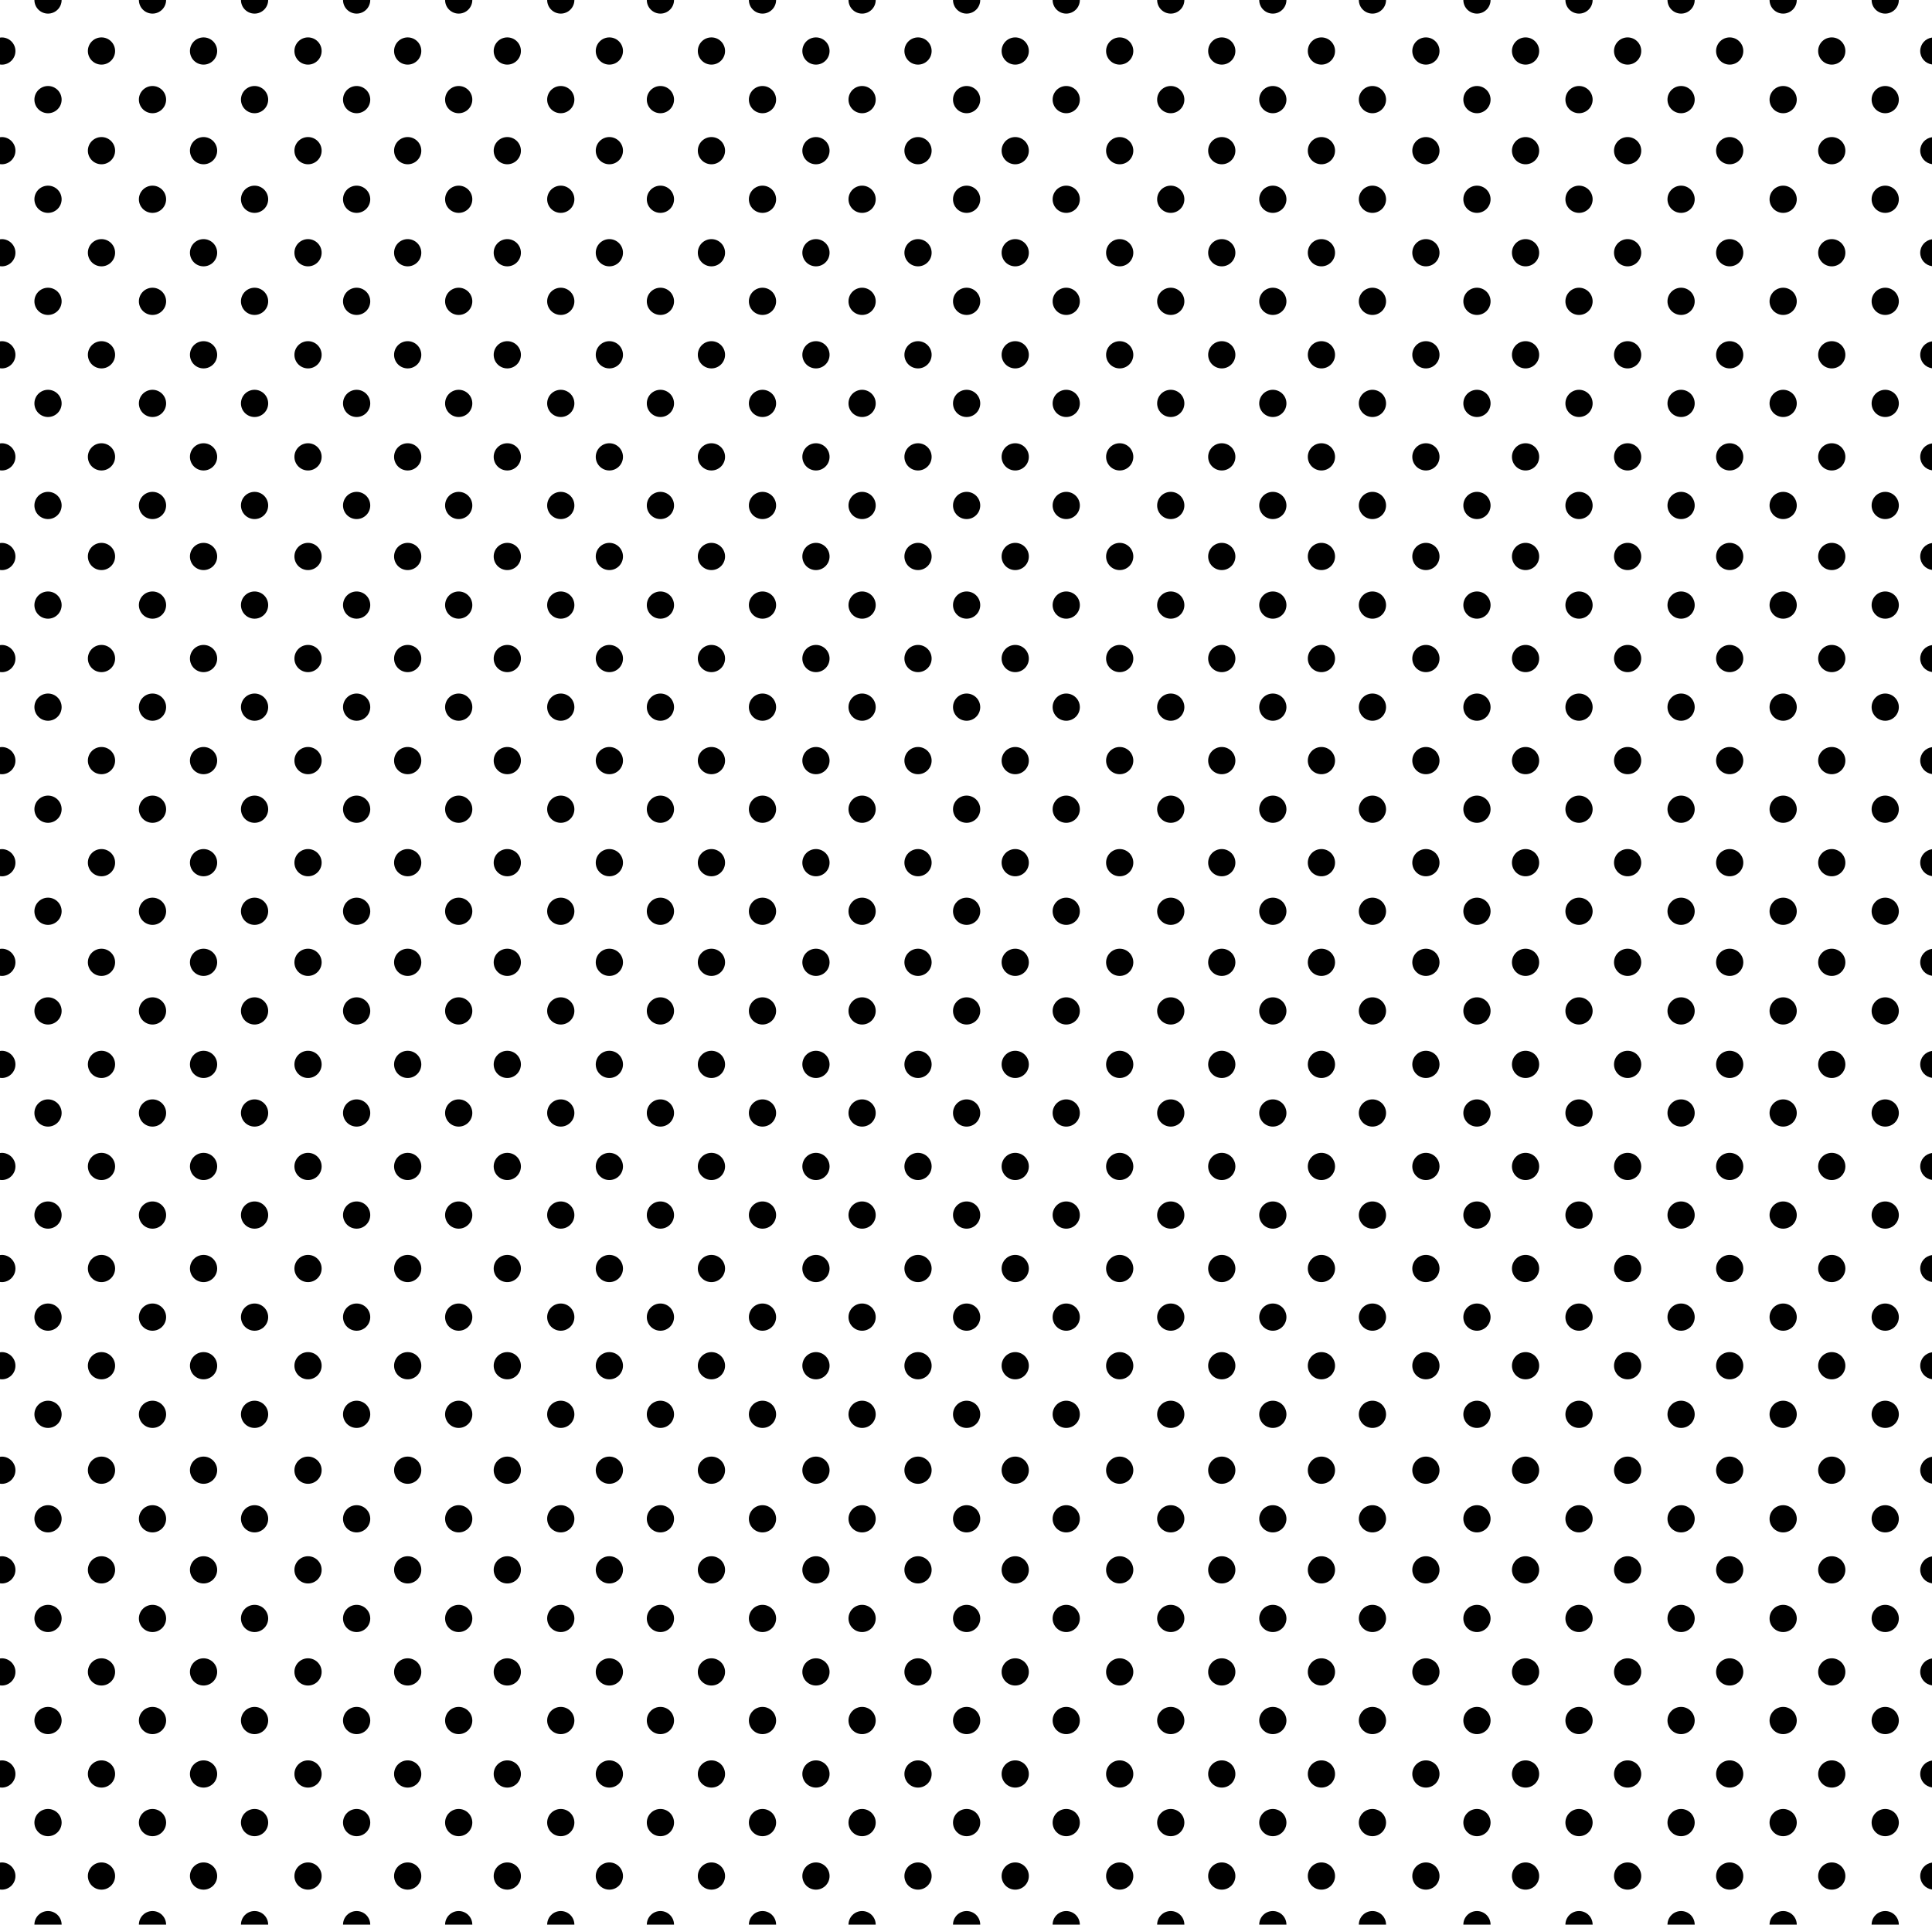 <?xml version="1.0" encoding="utf-8"?>
<svg version="1.1" xmlns="http://www.w3.org/2000/svg" x="0px" y="0px" xml:space="preserve" width="49.688" height="49.5" viewBox="1 -50.5 49.688 49.5">
	<g>
		<rect x="1" y="-50.5" style="fill:none;" width="49.688" height="49.5"/>
		<path style="fill-rule:evenodd;clip-rule:evenodd;" d="M49.135-50.5c0,0.193,0.157,0.35,0.35,0.35c0.193,0,0.35-0.157,0.35-0.35"
			/>
		<path style="fill-rule:evenodd;clip-rule:evenodd;" d="M46.51-50.5c0,0.193,0.157,0.35,0.35,0.35c0.193,0,0.35-0.157,0.35-0.35"/>
		<path style="fill-rule:evenodd;clip-rule:evenodd;" d="M43.885-50.5c0,0.193,0.157,0.35,0.35,0.35c0.193,0,0.35-0.157,0.35-0.35"
			/>
		<path style="fill-rule:evenodd;clip-rule:evenodd;" d="M41.26-50.5c0,0.193,0.157,0.35,0.35,0.35c0.193,0,0.35-0.157,0.35-0.35"/>
		<path style="fill-rule:evenodd;clip-rule:evenodd;" d="M38.635-50.5c0,0.193,0.157,0.35,0.35,0.35c0.193,0,0.35-0.157,0.35-0.35"
			/>
		<path style="fill-rule:evenodd;clip-rule:evenodd;" d="M35.947-50.5c0,0.193,0.157,0.35,0.35,0.35c0.193,0,0.35-0.157,0.35-0.35"
			/>
		<path style="fill-rule:evenodd;clip-rule:evenodd;" d="M33.385-50.5c0,0.193,0.157,0.35,0.35,0.35c0.193,0,0.35-0.157,0.35-0.35"
			/>
		<path style="fill-rule:evenodd;clip-rule:evenodd;" d="M30.76-50.5c0,0.193,0.157,0.35,0.35,0.35c0.193,0,0.35-0.157,0.35-0.35"/>
		<path style="fill-rule:evenodd;clip-rule:evenodd;" d="M28.072-50.5c0,0.193,0.157,0.35,0.35,0.35c0.193,0,0.35-0.157,0.35-0.35"
			/>
		<path style="fill-rule:evenodd;clip-rule:evenodd;" d="M25.51-50.5c0,0.193,0.157,0.35,0.35,0.35c0.193,0,0.35-0.157,0.35-0.35"/>
		<path style="fill-rule:evenodd;clip-rule:evenodd;" d="M22.822-50.5c0,0.193,0.157,0.35,0.35,0.35c0.193,0,0.35-0.157,0.35-0.35"
			/>
		<path style="fill-rule:evenodd;clip-rule:evenodd;" d="M20.26-50.5c0,0.193,0.157,0.35,0.35,0.35c0.193,0,0.35-0.157,0.35-0.35"/>
		<path style="fill-rule:evenodd;clip-rule:evenodd;" d="M17.635-50.5c0,0.193,0.157,0.35,0.35,0.35c0.193,0,0.35-0.157,0.35-0.35"
			/>
		<path d="M15.072-50.5c0,0.193,0.157,0.35,0.35,0.35c0.193,0,0.35-0.157,0.35-0.35"/>
		<path style="fill-rule:evenodd;clip-rule:evenodd;" d="M12.447-50.5c0,0.193,0.157,0.35,0.35,0.35c0.193,0,0.35-0.157,0.35-0.35"
			/>
		<path style="fill-rule:evenodd;clip-rule:evenodd;" d="M9.822-50.5c0,0.193,0.157,0.35,0.35,0.35c0.193,0,0.35-0.157,0.35-0.35"/>
		<path style="fill-rule:evenodd;clip-rule:evenodd;" d="M7.197-50.5c0,0.193,0.157,0.35,0.35,0.35c0.193,0,0.35-0.157,0.35-0.35"/>
		<path style="fill-rule:evenodd;clip-rule:evenodd;" d="M4.572-50.5c0,0.193,0.157,0.35,0.35,0.35c0.193,0,0.35-0.157,0.35-0.35"/>
		<path style="fill-rule:evenodd;clip-rule:evenodd;" d="M1.885-50.5c0,0.193,0.157,0.35,0.35,0.35c0.193,0,0.35-0.157,0.35-0.35"/>
		<path style="fill-rule:evenodd;clip-rule:evenodd;" d="M1-48.841c0.015,0.002,0.031,0.004,0.047,0.004
			c0.193,0,0.35-0.157,0.35-0.35c0-0.193-0.157-0.35-0.35-0.35c-0.016,0-0.032,0.002-0.047,0.004"/>
		<circle style="fill-rule:evenodd;clip-rule:evenodd;" cx="3.61" cy="-49.188" r="0.35"/>
		<circle style="fill-rule:evenodd;clip-rule:evenodd;" cx="6.235" cy="-49.188" r="0.35"/>
		<circle style="fill-rule:evenodd;clip-rule:evenodd;" cx="8.922" cy="-49.188" r="0.35"/>
		<circle style="fill-rule:evenodd;clip-rule:evenodd;" cx="11.485" cy="-49.188" r="0.35"/>
		<circle style="fill-rule:evenodd;clip-rule:evenodd;" cx="14.047" cy="-49.188" r="0.35"/>
		<circle style="fill-rule:evenodd;clip-rule:evenodd;" cx="16.672" cy="-49.188" r="0.35"/>
		<circle style="fill-rule:evenodd;clip-rule:evenodd;" cx="19.297" cy="-49.188" r="0.35"/>
		<circle style="fill-rule:evenodd;clip-rule:evenodd;" cx="21.985" cy="-49.188" r="0.35"/>
		<circle style="fill-rule:evenodd;clip-rule:evenodd;" cx="24.61" cy="-49.188" r="0.35"/>
		<circle style="fill-rule:evenodd;clip-rule:evenodd;" cx="27.11" cy="-49.188" r="0.35"/>
		<circle style="fill-rule:evenodd;clip-rule:evenodd;" cx="29.797" cy="-49.188" r="0.35"/>
		<circle style="fill-rule:evenodd;clip-rule:evenodd;" cx="32.422" cy="-49.188" r="0.35"/>
		<circle style="fill-rule:evenodd;clip-rule:evenodd;" cx="34.985" cy="-49.188" r="0.35"/>
		<circle style="fill-rule:evenodd;clip-rule:evenodd;" cx="37.672" cy="-49.188" r="0.35"/>
		<circle style="fill-rule:evenodd;clip-rule:evenodd;" cx="40.235" cy="-49.188" r="0.35"/>
		<circle style="fill-rule:evenodd;clip-rule:evenodd;" cx="42.86" cy="-49.188" r="0.35"/>
		<circle style="fill-rule:evenodd;clip-rule:evenodd;" cx="45.485" cy="-49.188" r="0.35"/>
		<circle style="fill-rule:evenodd;clip-rule:evenodd;" cx="48.11" cy="-49.188" r="0.35"/>
		<path style="fill-rule:evenodd;clip-rule:evenodd;" d="M50.688-49.534c-0.171,0.023-0.303,0.169-0.303,0.346
			c0,0.177,0.132,0.323,0.303,0.346"/>
		<circle style="fill-rule:evenodd;clip-rule:evenodd;" cx="49.485" cy="-47.938" r="0.35"/>
		<circle style="fill-rule:evenodd;clip-rule:evenodd;" cx="46.86" cy="-47.938" r="0.35"/>
		<circle style="fill-rule:evenodd;clip-rule:evenodd;" cx="44.235" cy="-47.938" r="0.35"/>
		<circle cx="41.61" cy="-47.938" r="0.35"/>
		<circle style="fill-rule:evenodd;clip-rule:evenodd;" cx="38.985" cy="-47.938" r="0.35"/>
		<circle style="fill-rule:evenodd;clip-rule:evenodd;" cx="36.297" cy="-47.938" r="0.35"/>
		<circle style="fill-rule:evenodd;clip-rule:evenodd;" cx="33.735" cy="-47.938" r="0.35"/>
		<circle style="fill-rule:evenodd;clip-rule:evenodd;" cx="31.11" cy="-47.938" r="0.35"/>
		<circle style="fill-rule:evenodd;clip-rule:evenodd;" cx="28.422" cy="-47.938" r="0.35"/>
		<circle style="fill-rule:evenodd;clip-rule:evenodd;" cx="25.86" cy="-47.938" r="0.35"/>
		<circle style="fill-rule:evenodd;clip-rule:evenodd;" cx="23.172" cy="-47.938" r="0.35"/>
		<circle cx="20.61" cy="-47.938" r="0.35"/>
		<circle style="fill-rule:evenodd;clip-rule:evenodd;" cx="17.985" cy="-47.938" r="0.35"/>
		<circle style="fill-rule:evenodd;clip-rule:evenodd;" cx="15.422" cy="-47.938" r="0.35"/>
		<circle style="fill-rule:evenodd;clip-rule:evenodd;" cx="12.797" cy="-47.938" r="0.35"/>
		<circle style="fill-rule:evenodd;clip-rule:evenodd;" cx="10.172" cy="-47.938" r="0.35"/>
		<circle style="fill-rule:evenodd;clip-rule:evenodd;" cx="7.547" cy="-47.938" r="0.35"/>
		<circle style="fill-rule:evenodd;clip-rule:evenodd;" cx="4.922" cy="-47.938" r="0.35"/>
		<circle style="fill-rule:evenodd;clip-rule:evenodd;" cx="2.235" cy="-47.938" r="0.35"/>
		<path d="M1-46.279c0.015,0.002,0.031,0.004,0.047,0.004c0.193,0,0.35-0.157,0.35-0.35c0-0.193-0.157-0.35-0.35-0.35
			c-0.016,0-0.032,0.002-0.047,0.004"/>
		<circle style="fill-rule:evenodd;clip-rule:evenodd;" cx="3.61" cy="-46.625" r="0.35"/>
		<circle style="fill-rule:evenodd;clip-rule:evenodd;" cx="6.235" cy="-46.625" r="0.35"/>
		<circle style="fill-rule:evenodd;clip-rule:evenodd;" cx="8.922" cy="-46.625" r="0.35"/>
		<circle style="fill-rule:evenodd;clip-rule:evenodd;" cx="11.485" cy="-46.625" r="0.35"/>
		<circle style="fill-rule:evenodd;clip-rule:evenodd;" cx="14.047" cy="-46.625" r="0.35"/>
		<circle style="fill-rule:evenodd;clip-rule:evenodd;" cx="16.672" cy="-46.625" r="0.35"/>
		<circle style="fill-rule:evenodd;clip-rule:evenodd;" cx="19.297" cy="-46.625" r="0.35"/>
		<circle style="fill-rule:evenodd;clip-rule:evenodd;" cx="21.985" cy="-46.625" r="0.35"/>
		<circle style="fill-rule:evenodd;clip-rule:evenodd;" cx="24.61" cy="-46.625" r="0.35"/>
		<circle style="fill-rule:evenodd;clip-rule:evenodd;" cx="27.11" cy="-46.625" r="0.35"/>
		<circle style="fill-rule:evenodd;clip-rule:evenodd;" cx="29.797" cy="-46.625" r="0.35"/>
		<circle style="fill-rule:evenodd;clip-rule:evenodd;" cx="32.422" cy="-46.625" r="0.35"/>
		<circle style="fill-rule:evenodd;clip-rule:evenodd;" cx="34.985" cy="-46.625" r="0.35"/>
		<circle style="fill-rule:evenodd;clip-rule:evenodd;" cx="37.672" cy="-46.625" r="0.35"/>
		<circle style="fill-rule:evenodd;clip-rule:evenodd;" cx="40.235" cy="-46.625" r="0.35"/>
		<circle style="fill-rule:evenodd;clip-rule:evenodd;" cx="42.86" cy="-46.625" r="0.35"/>
		<circle style="fill-rule:evenodd;clip-rule:evenodd;" cx="45.485" cy="-46.625" r="0.35"/>
		<circle style="fill-rule:evenodd;clip-rule:evenodd;" cx="48.11" cy="-46.625" r="0.35"/>
		<path style="fill-rule:evenodd;clip-rule:evenodd;" d="M50.688-46.971c-0.171,0.023-0.303,0.169-0.303,0.346
			c0,0.177,0.132,0.323,0.303,0.347"/>
		<circle style="fill-rule:evenodd;clip-rule:evenodd;" cx="49.485" cy="-45.375" r="0.35"/>
		<circle style="fill-rule:evenodd;clip-rule:evenodd;" cx="46.86" cy="-45.375" r="0.35"/>
		<circle style="fill-rule:evenodd;clip-rule:evenodd;" cx="44.235" cy="-45.375" r="0.35"/>
		<circle style="fill-rule:evenodd;clip-rule:evenodd;" cx="41.61" cy="-45.375" r="0.35"/>
		<circle style="fill-rule:evenodd;clip-rule:evenodd;" cx="38.985" cy="-45.375" r="0.35"/>
		<circle style="fill-rule:evenodd;clip-rule:evenodd;" cx="36.297" cy="-45.375" r="0.35"/>
		<circle style="fill-rule:evenodd;clip-rule:evenodd;" cx="33.735" cy="-45.375" r="0.35"/>
		<circle style="fill-rule:evenodd;clip-rule:evenodd;" cx="31.11" cy="-45.375" r="0.35"/>
		<circle style="fill-rule:evenodd;clip-rule:evenodd;" cx="28.422" cy="-45.375" r="0.35"/>
		<circle style="fill-rule:evenodd;clip-rule:evenodd;" cx="25.86" cy="-45.375" r="0.35"/>
		<circle style="fill-rule:evenodd;clip-rule:evenodd;" cx="23.172" cy="-45.375" r="0.35"/>
		<circle style="fill-rule:evenodd;clip-rule:evenodd;" cx="20.61" cy="-45.375" r="0.35"/>
		<circle style="fill-rule:evenodd;clip-rule:evenodd;" cx="17.985" cy="-45.375" r="0.35"/>
		<circle style="fill-rule:evenodd;clip-rule:evenodd;" cx="15.422" cy="-45.375" r="0.35"/>
		<circle style="fill-rule:evenodd;clip-rule:evenodd;" cx="12.797" cy="-45.375" r="0.35"/>
		<circle style="fill-rule:evenodd;clip-rule:evenodd;" cx="10.172" cy="-45.375" r="0.35"/>
		<circle style="fill-rule:evenodd;clip-rule:evenodd;" cx="7.547" cy="-45.375" r="0.35"/>
		<circle style="fill-rule:evenodd;clip-rule:evenodd;" cx="4.922" cy="-45.375" r="0.35"/>
		<circle style="fill-rule:evenodd;clip-rule:evenodd;" cx="2.235" cy="-45.375" r="0.35"/>
		<path style="fill-rule:evenodd;clip-rule:evenodd;" d="M1-43.654c0.015,0.002,0.031,0.004,0.047,0.004
			c0.193,0,0.35-0.157,0.35-0.35c0-0.193-0.157-0.35-0.35-0.35c-0.016,0-0.032,0.001-0.047,0.004"/>
		<circle style="fill-rule:evenodd;clip-rule:evenodd;" cx="3.61" cy="-44" r="0.35"/>
		<circle style="fill-rule:evenodd;clip-rule:evenodd;" cx="6.235" cy="-44" r="0.35"/>
		<circle style="fill-rule:evenodd;clip-rule:evenodd;" cx="8.922" cy="-44" r="0.35"/>
		<circle style="fill-rule:evenodd;clip-rule:evenodd;" cx="11.485" cy="-44" r="0.35"/>
		<circle style="fill-rule:evenodd;clip-rule:evenodd;" cx="14.047" cy="-44" r="0.35"/>
		<circle style="fill-rule:evenodd;clip-rule:evenodd;" cx="16.672" cy="-44" r="0.35"/>
		<circle style="fill-rule:evenodd;clip-rule:evenodd;" cx="19.297" cy="-44" r="0.35"/>
		<circle style="fill-rule:evenodd;clip-rule:evenodd;" cx="21.985" cy="-44" r="0.35"/>
		<circle style="fill-rule:evenodd;clip-rule:evenodd;" cx="24.61" cy="-44" r="0.35"/>
		<circle style="fill-rule:evenodd;clip-rule:evenodd;" cx="27.11" cy="-44" r="0.35"/>
		<circle style="fill-rule:evenodd;clip-rule:evenodd;" cx="29.797" cy="-44" r="0.35"/>
		<circle style="fill-rule:evenodd;clip-rule:evenodd;" cx="32.422" cy="-44" r="0.35"/>
		<circle style="fill-rule:evenodd;clip-rule:evenodd;" cx="34.985" cy="-44" r="0.35"/>
		<circle style="fill-rule:evenodd;clip-rule:evenodd;" cx="37.672" cy="-44" r="0.35"/>
		<circle style="fill-rule:evenodd;clip-rule:evenodd;" cx="40.235" cy="-44" r="0.35"/>
		<circle style="fill-rule:evenodd;clip-rule:evenodd;" cx="42.86" cy="-44" r="0.35"/>
		<circle style="fill-rule:evenodd;clip-rule:evenodd;" cx="45.485" cy="-44" r="0.35"/>
		<circle style="fill-rule:evenodd;clip-rule:evenodd;" cx="48.11" cy="-44" r="0.35"/>
		<path style="fill-rule:evenodd;clip-rule:evenodd;" d="M50.688-44.346c-0.171,0.023-0.303,0.169-0.303,0.346
			c0,0.177,0.132,0.323,0.303,0.346"/>
		<circle style="fill-rule:evenodd;clip-rule:evenodd;" cx="49.485" cy="-42.75" r="0.35"/>
		<circle style="fill-rule:evenodd;clip-rule:evenodd;" cx="46.86" cy="-42.75" r="0.35"/>
		<circle style="fill-rule:evenodd;clip-rule:evenodd;" cx="44.235" cy="-42.75" r="0.35"/>
		<circle style="fill-rule:evenodd;clip-rule:evenodd;" cx="41.61" cy="-42.75" r="0.35"/>
		<circle style="fill-rule:evenodd;clip-rule:evenodd;" cx="38.985" cy="-42.75" r="0.35"/>
		<circle style="fill-rule:evenodd;clip-rule:evenodd;" cx="36.297" cy="-42.75" r="0.35"/>
		<circle style="fill-rule:evenodd;clip-rule:evenodd;" cx="33.735" cy="-42.75" r="0.35"/>
		<circle style="fill-rule:evenodd;clip-rule:evenodd;" cx="31.11" cy="-42.75" r="0.35"/>
		<circle style="fill-rule:evenodd;clip-rule:evenodd;" cx="28.422" cy="-42.75" r="0.35"/>
		<circle style="fill-rule:evenodd;clip-rule:evenodd;" cx="25.86" cy="-42.75" r="0.35"/>
		<circle style="fill-rule:evenodd;clip-rule:evenodd;" cx="23.172" cy="-42.75" r="0.35"/>
		<circle style="fill-rule:evenodd;clip-rule:evenodd;" cx="20.61" cy="-42.75" r="0.35"/>
		<circle style="fill-rule:evenodd;clip-rule:evenodd;" cx="17.985" cy="-42.75" r="0.35"/>
		<circle style="fill-rule:evenodd;clip-rule:evenodd;" cx="15.422" cy="-42.75" r="0.35"/>
		<circle style="fill-rule:evenodd;clip-rule:evenodd;" cx="12.797" cy="-42.75" r="0.35"/>
		<circle style="fill-rule:evenodd;clip-rule:evenodd;" cx="10.172" cy="-42.75" r="0.35"/>
		<circle style="fill-rule:evenodd;clip-rule:evenodd;" cx="7.547" cy="-42.75" r="0.35"/>
		<circle style="fill-rule:evenodd;clip-rule:evenodd;" cx="4.922" cy="-42.75" r="0.35"/>
		<circle style="fill-rule:evenodd;clip-rule:evenodd;" cx="2.235" cy="-42.75" r="0.35"/>
		<path style="fill-rule:evenodd;clip-rule:evenodd;" d="M1-41.029c0.015,0.002,0.031,0.004,0.047,0.004
			c0.193,0,0.35-0.157,0.35-0.35c0-0.193-0.157-0.35-0.35-0.35c-0.016,0-0.032,0.002-0.047,0.004"/>
		<circle style="fill-rule:evenodd;clip-rule:evenodd;" cx="3.61" cy="-41.375" r="0.35"/>
		<circle style="fill-rule:evenodd;clip-rule:evenodd;" cx="6.235" cy="-41.375" r="0.35"/>
		<circle style="fill-rule:evenodd;clip-rule:evenodd;" cx="8.922" cy="-41.375" r="0.35"/>
		<circle style="fill-rule:evenodd;clip-rule:evenodd;" cx="11.485" cy="-41.375" r="0.35"/>
		<circle style="fill-rule:evenodd;clip-rule:evenodd;" cx="14.047" cy="-41.375" r="0.35"/>
		<circle style="fill-rule:evenodd;clip-rule:evenodd;" cx="16.672" cy="-41.375" r="0.35"/>
		<circle style="fill-rule:evenodd;clip-rule:evenodd;" cx="19.297" cy="-41.375" r="0.35"/>
		<circle style="fill-rule:evenodd;clip-rule:evenodd;" cx="21.985" cy="-41.375" r="0.35"/>
		<circle style="fill-rule:evenodd;clip-rule:evenodd;" cx="24.61" cy="-41.375" r="0.35"/>
		<circle style="fill-rule:evenodd;clip-rule:evenodd;" cx="27.11" cy="-41.375" r="0.35"/>
		<circle style="fill-rule:evenodd;clip-rule:evenodd;" cx="29.797" cy="-41.375" r="0.35"/>
		<circle style="fill-rule:evenodd;clip-rule:evenodd;" cx="32.422" cy="-41.375" r="0.35"/>
		<circle style="fill-rule:evenodd;clip-rule:evenodd;" cx="34.985" cy="-41.375" r="0.35"/>
		<circle style="fill-rule:evenodd;clip-rule:evenodd;" cx="37.672" cy="-41.375" r="0.35"/>
		<circle style="fill-rule:evenodd;clip-rule:evenodd;" cx="40.235" cy="-41.375" r="0.35"/>
		<circle style="fill-rule:evenodd;clip-rule:evenodd;" cx="42.86" cy="-41.375" r="0.35"/>
		<circle style="fill-rule:evenodd;clip-rule:evenodd;" cx="45.485" cy="-41.375" r="0.35"/>
		<circle style="fill-rule:evenodd;clip-rule:evenodd;" cx="48.11" cy="-41.375" r="0.35"/>
		<path style="fill-rule:evenodd;clip-rule:evenodd;" d="M50.688-41.721c-0.171,0.023-0.303,0.169-0.303,0.346
			c0,0.177,0.132,0.323,0.303,0.347"/>
		<circle style="fill-rule:evenodd;clip-rule:evenodd;" cx="49.485" cy="-40.125" r="0.35"/>
		<circle style="fill-rule:evenodd;clip-rule:evenodd;" cx="46.86" cy="-40.125" r="0.35"/>
		<circle style="fill-rule:evenodd;clip-rule:evenodd;" cx="44.235" cy="-40.125" r="0.35"/>
		<circle style="fill-rule:evenodd;clip-rule:evenodd;" cx="41.61" cy="-40.125" r="0.35"/>
		<circle style="fill-rule:evenodd;clip-rule:evenodd;" cx="38.985" cy="-40.125" r="0.35"/>
		<circle style="fill-rule:evenodd;clip-rule:evenodd;" cx="36.297" cy="-40.125" r="0.35"/>
		<circle style="fill-rule:evenodd;clip-rule:evenodd;" cx="33.735" cy="-40.125" r="0.35"/>
		<circle style="fill-rule:evenodd;clip-rule:evenodd;" cx="31.11" cy="-40.125" r="0.35"/>
		<circle style="fill-rule:evenodd;clip-rule:evenodd;" cx="28.422" cy="-40.125" r="0.35"/>
		<circle style="fill-rule:evenodd;clip-rule:evenodd;" cx="25.86" cy="-40.125" r="0.35"/>
		<circle style="fill-rule:evenodd;clip-rule:evenodd;" cx="23.172" cy="-40.125" r="0.35"/>
		<circle style="fill-rule:evenodd;clip-rule:evenodd;" cx="20.61" cy="-40.125" r="0.35"/>
		<circle style="fill-rule:evenodd;clip-rule:evenodd;" cx="17.985" cy="-40.125" r="0.35"/>
		<circle style="fill-rule:evenodd;clip-rule:evenodd;" cx="15.422" cy="-40.125" r="0.35"/>
		<circle style="fill-rule:evenodd;clip-rule:evenodd;" cx="12.797" cy="-40.125" r="0.35"/>
		<circle style="fill-rule:evenodd;clip-rule:evenodd;" cx="10.172" cy="-40.125" r="0.35"/>
		<circle style="fill-rule:evenodd;clip-rule:evenodd;" cx="7.547" cy="-40.125" r="0.35"/>
		<circle style="fill-rule:evenodd;clip-rule:evenodd;" cx="4.922" cy="-40.125" r="0.35"/>
		<circle style="fill-rule:evenodd;clip-rule:evenodd;" cx="2.235" cy="-40.125" r="0.35"/>
		<path style="fill-rule:evenodd;clip-rule:evenodd;" d="M1-38.404C1.015-38.402,1.031-38.4,1.047-38.4
			c0.193,0,0.35-0.157,0.35-0.35c0-0.193-0.157-0.35-0.35-0.35c-0.016,0-0.032,0.001-0.047,0.004"/>
		<circle style="fill-rule:evenodd;clip-rule:evenodd;" cx="3.61" cy="-38.75" r="0.35"/>
		<circle style="fill-rule:evenodd;clip-rule:evenodd;" cx="6.235" cy="-38.75" r="0.35"/>
		<circle style="fill-rule:evenodd;clip-rule:evenodd;" cx="8.922" cy="-38.75" r="0.35"/>
		<circle style="fill-rule:evenodd;clip-rule:evenodd;" cx="11.485" cy="-38.75" r="0.35"/>
		<circle style="fill-rule:evenodd;clip-rule:evenodd;" cx="14.047" cy="-38.75" r="0.35"/>
		<circle style="fill-rule:evenodd;clip-rule:evenodd;" cx="16.672" cy="-38.75" r="0.35"/>
		<circle style="fill-rule:evenodd;clip-rule:evenodd;" cx="19.297" cy="-38.75" r="0.35"/>
		<circle style="fill-rule:evenodd;clip-rule:evenodd;" cx="21.985" cy="-38.75" r="0.35"/>
		<circle style="fill-rule:evenodd;clip-rule:evenodd;" cx="24.61" cy="-38.75" r="0.35"/>
		<circle style="fill-rule:evenodd;clip-rule:evenodd;" cx="27.11" cy="-38.75" r="0.35"/>
		<circle style="fill-rule:evenodd;clip-rule:evenodd;" cx="29.797" cy="-38.75" r="0.35"/>
		<circle style="fill-rule:evenodd;clip-rule:evenodd;" cx="32.422" cy="-38.75" r="0.35"/>
		<circle style="fill-rule:evenodd;clip-rule:evenodd;" cx="34.985" cy="-38.75" r="0.35"/>
		<circle style="fill-rule:evenodd;clip-rule:evenodd;" cx="37.672" cy="-38.75" r="0.35"/>
		<circle style="fill-rule:evenodd;clip-rule:evenodd;" cx="40.235" cy="-38.75" r="0.35"/>
		<circle style="fill-rule:evenodd;clip-rule:evenodd;" cx="42.86" cy="-38.75" r="0.35"/>
		<circle style="fill-rule:evenodd;clip-rule:evenodd;" cx="45.485" cy="-38.75" r="0.35"/>
		<circle style="fill-rule:evenodd;clip-rule:evenodd;" cx="48.11" cy="-38.75" r="0.35"/>
		<path style="fill-rule:evenodd;clip-rule:evenodd;" d="M50.688-39.096c-0.171,0.023-0.303,0.169-0.303,0.346
			c0,0.177,0.132,0.323,0.303,0.346"/>
		<circle style="fill-rule:evenodd;clip-rule:evenodd;" cx="49.485" cy="-37.5" r="0.35"/>
		<circle style="fill-rule:evenodd;clip-rule:evenodd;" cx="46.86" cy="-37.5" r="0.35"/>
		<circle style="fill-rule:evenodd;clip-rule:evenodd;" cx="44.235" cy="-37.5" r="0.35"/>
		<circle style="fill-rule:evenodd;clip-rule:evenodd;" cx="41.61" cy="-37.5" r="0.35"/>
		<circle style="fill-rule:evenodd;clip-rule:evenodd;" cx="38.985" cy="-37.5" r="0.35"/>
		<circle style="fill-rule:evenodd;clip-rule:evenodd;" cx="36.297" cy="-37.5" r="0.35"/>
		<circle style="fill-rule:evenodd;clip-rule:evenodd;" cx="33.735" cy="-37.5" r="0.35"/>
		<circle style="fill-rule:evenodd;clip-rule:evenodd;" cx="31.11" cy="-37.5" r="0.35"/>
		<circle style="fill-rule:evenodd;clip-rule:evenodd;" cx="28.422" cy="-37.5" r="0.35"/>
		<circle style="fill-rule:evenodd;clip-rule:evenodd;" cx="25.86" cy="-37.5" r="0.35"/>
		<circle style="fill-rule:evenodd;clip-rule:evenodd;" cx="23.172" cy="-37.5" r="0.35"/>
		<circle style="fill-rule:evenodd;clip-rule:evenodd;" cx="20.61" cy="-37.5" r="0.35"/>
		<circle style="fill-rule:evenodd;clip-rule:evenodd;" cx="17.985" cy="-37.5" r="0.35"/>
		<circle style="fill-rule:evenodd;clip-rule:evenodd;" cx="15.422" cy="-37.5" r="0.35"/>
		<circle style="fill-rule:evenodd;clip-rule:evenodd;" cx="12.797" cy="-37.5" r="0.35"/>
		<circle style="fill-rule:evenodd;clip-rule:evenodd;" cx="10.172" cy="-37.5" r="0.35"/>
		<circle style="fill-rule:evenodd;clip-rule:evenodd;" cx="7.547" cy="-37.5" r="0.35"/>
		<circle style="fill-rule:evenodd;clip-rule:evenodd;" cx="4.922" cy="-37.5" r="0.35"/>
		<circle style="fill-rule:evenodd;clip-rule:evenodd;" cx="2.235" cy="-37.5" r="0.35"/>
		<path style="fill-rule:evenodd;clip-rule:evenodd;" d="M1-35.841c0.015,0.002,0.031,0.004,0.047,0.004
			c0.193,0,0.35-0.157,0.35-0.35c0-0.193-0.157-0.35-0.35-0.35c-0.016,0-0.032,0.002-0.047,0.004"/>
		<circle style="fill-rule:evenodd;clip-rule:evenodd;" cx="3.61" cy="-36.188" r="0.35"/>
		<circle style="fill-rule:evenodd;clip-rule:evenodd;" cx="6.235" cy="-36.188" r="0.35"/>
		<circle style="fill-rule:evenodd;clip-rule:evenodd;" cx="8.922" cy="-36.188" r="0.35"/>
		<circle style="fill-rule:evenodd;clip-rule:evenodd;" cx="11.485" cy="-36.188" r="0.35"/>
		<circle style="fill-rule:evenodd;clip-rule:evenodd;" cx="14.047" cy="-36.188" r="0.35"/>
		<circle style="fill-rule:evenodd;clip-rule:evenodd;" cx="16.672" cy="-36.188" r="0.35"/>
		<circle style="fill-rule:evenodd;clip-rule:evenodd;" cx="19.297" cy="-36.188" r="0.35"/>
		<circle style="fill-rule:evenodd;clip-rule:evenodd;" cx="21.985" cy="-36.188" r="0.35"/>
		<circle style="fill-rule:evenodd;clip-rule:evenodd;" cx="24.61" cy="-36.188" r="0.35"/>
		<circle style="fill-rule:evenodd;clip-rule:evenodd;" cx="27.11" cy="-36.188" r="0.35"/>
		<circle style="fill-rule:evenodd;clip-rule:evenodd;" cx="29.797" cy="-36.188" r="0.35"/>
		<circle style="fill-rule:evenodd;clip-rule:evenodd;" cx="32.422" cy="-36.188" r="0.35"/>
		<circle style="fill-rule:evenodd;clip-rule:evenodd;" cx="34.985" cy="-36.188" r="0.35"/>
		<circle style="fill-rule:evenodd;clip-rule:evenodd;" cx="37.672" cy="-36.188" r="0.35"/>
		<circle style="fill-rule:evenodd;clip-rule:evenodd;" cx="40.235" cy="-36.188" r="0.35"/>
		<circle style="fill-rule:evenodd;clip-rule:evenodd;" cx="42.86" cy="-36.188" r="0.35"/>
		<circle style="fill-rule:evenodd;clip-rule:evenodd;" cx="45.485" cy="-36.188" r="0.35"/>
		<circle style="fill-rule:evenodd;clip-rule:evenodd;" cx="48.11" cy="-36.188" r="0.35"/>
		<path style="fill-rule:evenodd;clip-rule:evenodd;" d="M50.688-36.534c-0.171,0.023-0.303,0.169-0.303,0.346
			c0,0.177,0.132,0.323,0.303,0.346"/>
		<circle style="fill-rule:evenodd;clip-rule:evenodd;" cx="49.485" cy="-34.938" r="0.35"/>
		<circle style="fill-rule:evenodd;clip-rule:evenodd;" cx="46.86" cy="-34.938" r="0.35"/>
		<circle style="fill-rule:evenodd;clip-rule:evenodd;" cx="44.235" cy="-34.938" r="0.35"/>
		<circle style="fill-rule:evenodd;clip-rule:evenodd;" cx="41.61" cy="-34.938" r="0.35"/>
		<circle style="fill-rule:evenodd;clip-rule:evenodd;" cx="38.985" cy="-34.938" r="0.35"/>
		<circle style="fill-rule:evenodd;clip-rule:evenodd;" cx="36.297" cy="-34.938" r="0.35"/>
		<circle style="fill-rule:evenodd;clip-rule:evenodd;" cx="33.735" cy="-34.938" r="0.35"/>
		<circle style="fill-rule:evenodd;clip-rule:evenodd;" cx="31.11" cy="-34.938" r="0.35"/>
		<circle style="fill-rule:evenodd;clip-rule:evenodd;" cx="28.422" cy="-34.938" r="0.35"/>
		<circle style="fill-rule:evenodd;clip-rule:evenodd;" cx="25.86" cy="-34.938" r="0.35"/>
		<circle style="fill-rule:evenodd;clip-rule:evenodd;" cx="23.172" cy="-34.938" r="0.35"/>
		<circle style="fill-rule:evenodd;clip-rule:evenodd;" cx="20.61" cy="-34.938" r="0.35"/>
		<circle style="fill-rule:evenodd;clip-rule:evenodd;" cx="17.985" cy="-34.938" r="0.35"/>
		<circle style="fill-rule:evenodd;clip-rule:evenodd;" cx="15.422" cy="-34.938" r="0.35"/>
		<circle style="fill-rule:evenodd;clip-rule:evenodd;" cx="12.797" cy="-34.938" r="0.35"/>
		<circle style="fill-rule:evenodd;clip-rule:evenodd;" cx="10.172" cy="-34.938" r="0.35"/>
		<circle style="fill-rule:evenodd;clip-rule:evenodd;" cx="7.547" cy="-34.938" r="0.35"/>
		<circle style="fill-rule:evenodd;clip-rule:evenodd;" cx="4.922" cy="-34.938" r="0.35"/>
		<circle style="fill-rule:evenodd;clip-rule:evenodd;" cx="2.235" cy="-34.938" r="0.35"/>
		<path style="fill-rule:evenodd;clip-rule:evenodd;" d="M1-33.216c0.015,0.002,0.031,0.004,0.047,0.004
			c0.193,0,0.35-0.157,0.35-0.35c0-0.193-0.157-0.35-0.35-0.35c-0.016,0-0.032,0.002-0.047,0.004"/>
		<circle style="fill-rule:evenodd;clip-rule:evenodd;" cx="3.61" cy="-33.563" r="0.35"/>
		<circle style="fill-rule:evenodd;clip-rule:evenodd;" cx="6.235" cy="-33.563" r="0.35"/>
		<circle style="fill-rule:evenodd;clip-rule:evenodd;" cx="8.922" cy="-33.563" r="0.35"/>
		<circle style="fill-rule:evenodd;clip-rule:evenodd;" cx="11.485" cy="-33.563" r="0.35"/>
		<circle style="fill-rule:evenodd;clip-rule:evenodd;" cx="14.047" cy="-33.563" r="0.35"/>
		<circle style="fill-rule:evenodd;clip-rule:evenodd;" cx="16.672" cy="-33.563" r="0.35"/>
		<circle style="fill-rule:evenodd;clip-rule:evenodd;" cx="19.297" cy="-33.563" r="0.35"/>
		<circle style="fill-rule:evenodd;clip-rule:evenodd;" cx="21.985" cy="-33.563" r="0.35"/>
		<circle style="fill-rule:evenodd;clip-rule:evenodd;" cx="24.61" cy="-33.563" r="0.35"/>
		<circle style="fill-rule:evenodd;clip-rule:evenodd;" cx="27.11" cy="-33.563" r="0.35"/>
		<circle style="fill-rule:evenodd;clip-rule:evenodd;" cx="29.797" cy="-33.563" r="0.35"/>
		<circle style="fill-rule:evenodd;clip-rule:evenodd;" cx="32.422" cy="-33.563" r="0.35"/>
		<circle style="fill-rule:evenodd;clip-rule:evenodd;" cx="34.985" cy="-33.563" r="0.35"/>
		<circle style="fill-rule:evenodd;clip-rule:evenodd;" cx="37.672" cy="-33.563" r="0.35"/>
		<circle style="fill-rule:evenodd;clip-rule:evenodd;" cx="40.235" cy="-33.563" r="0.35"/>
		<circle style="fill-rule:evenodd;clip-rule:evenodd;" cx="42.86" cy="-33.563" r="0.35"/>
		<circle style="fill-rule:evenodd;clip-rule:evenodd;" cx="45.485" cy="-33.563" r="0.35"/>
		<circle style="fill-rule:evenodd;clip-rule:evenodd;" cx="48.11" cy="-33.563" r="0.35"/>
		<path style="fill-rule:evenodd;clip-rule:evenodd;" d="M50.688-33.909c-0.171,0.023-0.303,0.169-0.303,0.346
			c0,0.177,0.132,0.323,0.303,0.347"/>
		<circle style="fill-rule:evenodd;clip-rule:evenodd;" cx="49.485" cy="-32.313" r="0.35"/>
		<circle style="fill-rule:evenodd;clip-rule:evenodd;" cx="46.86" cy="-32.313" r="0.35"/>
		<circle style="fill-rule:evenodd;clip-rule:evenodd;" cx="44.235" cy="-32.313" r="0.35"/>
		<circle style="fill-rule:evenodd;clip-rule:evenodd;" cx="41.61" cy="-32.313" r="0.35"/>
		<circle style="fill-rule:evenodd;clip-rule:evenodd;" cx="38.985" cy="-32.313" r="0.35"/>
		<circle style="fill-rule:evenodd;clip-rule:evenodd;" cx="36.297" cy="-32.313" r="0.35"/>
		<circle style="fill-rule:evenodd;clip-rule:evenodd;" cx="33.735" cy="-32.313" r="0.35"/>
		<circle cx="31.11" cy="-32.313" r="0.35"/>
		<circle style="fill-rule:evenodd;clip-rule:evenodd;" cx="28.422" cy="-32.313" r="0.35"/>
		<circle style="fill-rule:evenodd;clip-rule:evenodd;" cx="25.86" cy="-32.313" r="0.35"/>
		<circle style="fill-rule:evenodd;clip-rule:evenodd;" cx="23.172" cy="-32.313" r="0.35"/>
		<circle style="fill-rule:evenodd;clip-rule:evenodd;" cx="20.61" cy="-32.313" r="0.35"/>
		<circle style="fill-rule:evenodd;clip-rule:evenodd;" cx="17.985" cy="-32.313" r="0.35"/>
		<circle style="fill-rule:evenodd;clip-rule:evenodd;" cx="15.422" cy="-32.313" r="0.35"/>
		<circle style="fill-rule:evenodd;clip-rule:evenodd;" cx="12.797" cy="-32.313" r="0.35"/>
		<circle style="fill-rule:evenodd;clip-rule:evenodd;" cx="10.172" cy="-32.313" r="0.35"/>
		<circle style="fill-rule:evenodd;clip-rule:evenodd;" cx="7.547" cy="-32.313" r="0.35"/>
		<circle style="fill-rule:evenodd;clip-rule:evenodd;" cx="4.922" cy="-32.313" r="0.35"/>
		<circle style="fill-rule:evenodd;clip-rule:evenodd;" cx="2.235" cy="-32.313" r="0.35"/>
		<path style="fill-rule:evenodd;clip-rule:evenodd;" d="M1-30.591c0.015,0.002,0.031,0.004,0.047,0.004
			c0.193,0,0.35-0.157,0.35-0.35c0-0.193-0.157-0.35-0.35-0.35c-0.016,0-0.032,0.002-0.047,0.004"/>
		<circle style="fill-rule:evenodd;clip-rule:evenodd;" cx="3.61" cy="-30.938" r="0.35"/>
		<circle style="fill-rule:evenodd;clip-rule:evenodd;" cx="6.235" cy="-30.938" r="0.35"/>
		<circle style="fill-rule:evenodd;clip-rule:evenodd;" cx="8.922" cy="-30.938" r="0.35"/>
		<circle style="fill-rule:evenodd;clip-rule:evenodd;" cx="11.485" cy="-30.938" r="0.35"/>
		<circle style="fill-rule:evenodd;clip-rule:evenodd;" cx="14.047" cy="-30.938" r="0.35"/>
		<circle style="fill-rule:evenodd;clip-rule:evenodd;" cx="16.672" cy="-30.938" r="0.35"/>
		<circle style="fill-rule:evenodd;clip-rule:evenodd;" cx="19.297" cy="-30.938" r="0.35"/>
		<circle style="fill-rule:evenodd;clip-rule:evenodd;" cx="21.985" cy="-30.938" r="0.35"/>
		<circle style="fill-rule:evenodd;clip-rule:evenodd;" cx="24.61" cy="-30.938" r="0.35"/>
		<circle style="fill-rule:evenodd;clip-rule:evenodd;" cx="27.11" cy="-30.938" r="0.35"/>
		<circle style="fill-rule:evenodd;clip-rule:evenodd;" cx="29.797" cy="-30.938" r="0.35"/>
		<circle style="fill-rule:evenodd;clip-rule:evenodd;" cx="32.422" cy="-30.938" r="0.35"/>
		<circle style="fill-rule:evenodd;clip-rule:evenodd;" cx="34.985" cy="-30.938" r="0.35"/>
		<circle style="fill-rule:evenodd;clip-rule:evenodd;" cx="37.672" cy="-30.938" r="0.35"/>
		<circle style="fill-rule:evenodd;clip-rule:evenodd;" cx="40.235" cy="-30.938" r="0.35"/>
		<circle style="fill-rule:evenodd;clip-rule:evenodd;" cx="42.86" cy="-30.938" r="0.35"/>
		<circle style="fill-rule:evenodd;clip-rule:evenodd;" cx="45.485" cy="-30.938" r="0.35"/>
		<circle style="fill-rule:evenodd;clip-rule:evenodd;" cx="48.11" cy="-30.938" r="0.35"/>
		<path style="fill-rule:evenodd;clip-rule:evenodd;" d="M50.688-31.284c-0.171,0.023-0.303,0.169-0.303,0.346
			c0,0.177,0.132,0.323,0.303,0.346"/>
		<circle style="fill-rule:evenodd;clip-rule:evenodd;" cx="49.485" cy="-29.688" r="0.35"/>
		<circle style="fill-rule:evenodd;clip-rule:evenodd;" cx="46.86" cy="-29.688" r="0.35"/>
		<circle style="fill-rule:evenodd;clip-rule:evenodd;" cx="44.235" cy="-29.688" r="0.35"/>
		<circle style="fill-rule:evenodd;clip-rule:evenodd;" cx="41.61" cy="-29.688" r="0.35"/>
		<circle style="fill-rule:evenodd;clip-rule:evenodd;" cx="38.985" cy="-29.688" r="0.35"/>
		<circle style="fill-rule:evenodd;clip-rule:evenodd;" cx="36.297" cy="-29.688" r="0.35"/>
		<circle style="fill-rule:evenodd;clip-rule:evenodd;" cx="33.735" cy="-29.688" r="0.35"/>
		<circle style="fill-rule:evenodd;clip-rule:evenodd;" cx="31.11" cy="-29.688" r="0.35"/>
		<circle style="fill-rule:evenodd;clip-rule:evenodd;" cx="28.422" cy="-29.688" r="0.35"/>
		<circle style="fill-rule:evenodd;clip-rule:evenodd;" cx="25.86" cy="-29.688" r="0.35"/>
		<circle style="fill-rule:evenodd;clip-rule:evenodd;" cx="23.172" cy="-29.688" r="0.35"/>
		<circle style="fill-rule:evenodd;clip-rule:evenodd;" cx="20.61" cy="-29.688" r="0.35"/>
		<circle style="fill-rule:evenodd;clip-rule:evenodd;" cx="17.985" cy="-29.688" r="0.35"/>
		<circle style="fill-rule:evenodd;clip-rule:evenodd;" cx="15.422" cy="-29.688" r="0.35"/>
		<circle style="fill-rule:evenodd;clip-rule:evenodd;" cx="12.797" cy="-29.688" r="0.35"/>
		<circle style="fill-rule:evenodd;clip-rule:evenodd;" cx="10.172" cy="-29.688" r="0.35"/>
		<circle style="fill-rule:evenodd;clip-rule:evenodd;" cx="7.547" cy="-29.688" r="0.35"/>
		<circle style="fill-rule:evenodd;clip-rule:evenodd;" cx="4.922" cy="-29.688" r="0.35"/>
		<circle style="fill-rule:evenodd;clip-rule:evenodd;" cx="2.235" cy="-29.688" r="0.35"/>
		<path style="fill-rule:evenodd;clip-rule:evenodd;" d="M1-27.966c0.015,0.002,0.031,0.004,0.047,0.004
			c0.193,0,0.35-0.157,0.35-0.35c0-0.193-0.157-0.35-0.35-0.35c-0.016,0-0.032,0.002-0.047,0.004"/>
		<circle style="fill-rule:evenodd;clip-rule:evenodd;" cx="3.61" cy="-28.313" r="0.35"/>
		<circle style="fill-rule:evenodd;clip-rule:evenodd;" cx="6.235" cy="-28.313" r="0.35"/>
		<circle style="fill-rule:evenodd;clip-rule:evenodd;" cx="8.922" cy="-28.313" r="0.35"/>
		<circle style="fill-rule:evenodd;clip-rule:evenodd;" cx="11.485" cy="-28.313" r="0.35"/>
		<circle style="fill-rule:evenodd;clip-rule:evenodd;" cx="14.047" cy="-28.313" r="0.35"/>
		<circle style="fill-rule:evenodd;clip-rule:evenodd;" cx="16.672" cy="-28.313" r="0.35"/>
		<circle style="fill-rule:evenodd;clip-rule:evenodd;" cx="19.297" cy="-28.313" r="0.35"/>
		<circle style="fill-rule:evenodd;clip-rule:evenodd;" cx="21.985" cy="-28.313" r="0.35"/>
		<circle style="fill-rule:evenodd;clip-rule:evenodd;" cx="24.61" cy="-28.313" r="0.35"/>
		<circle style="fill-rule:evenodd;clip-rule:evenodd;" cx="27.11" cy="-28.313" r="0.35"/>
		<circle style="fill-rule:evenodd;clip-rule:evenodd;" cx="29.797" cy="-28.313" r="0.35"/>
		<circle style="fill-rule:evenodd;clip-rule:evenodd;" cx="32.422" cy="-28.313" r="0.35"/>
		<circle style="fill-rule:evenodd;clip-rule:evenodd;" cx="34.985" cy="-28.313" r="0.35"/>
		<circle style="fill-rule:evenodd;clip-rule:evenodd;" cx="37.672" cy="-28.313" r="0.35"/>
		<circle style="fill-rule:evenodd;clip-rule:evenodd;" cx="40.235" cy="-28.313" r="0.35"/>
		<circle style="fill-rule:evenodd;clip-rule:evenodd;" cx="42.86" cy="-28.313" r="0.35"/>
		<circle style="fill-rule:evenodd;clip-rule:evenodd;" cx="45.485" cy="-28.313" r="0.35"/>
		<circle style="fill-rule:evenodd;clip-rule:evenodd;" cx="48.11" cy="-28.313" r="0.35"/>
		<path style="fill-rule:evenodd;clip-rule:evenodd;" d="M50.688-28.659c-0.171,0.023-0.303,0.169-0.303,0.346
			c0,0.177,0.132,0.323,0.303,0.346"/>
		<circle style="fill-rule:evenodd;clip-rule:evenodd;" cx="49.485" cy="-27.063" r="0.35"/>
		<circle style="fill-rule:evenodd;clip-rule:evenodd;" cx="46.86" cy="-27.063" r="0.35"/>
		<circle style="fill-rule:evenodd;clip-rule:evenodd;" cx="44.235" cy="-27.063" r="0.35"/>
		<circle style="fill-rule:evenodd;clip-rule:evenodd;" cx="41.61" cy="-27.063" r="0.35"/>
		<circle style="fill-rule:evenodd;clip-rule:evenodd;" cx="38.985" cy="-27.063" r="0.35"/>
		<circle style="fill-rule:evenodd;clip-rule:evenodd;" cx="36.297" cy="-27.063" r="0.35"/>
		<circle style="fill-rule:evenodd;clip-rule:evenodd;" cx="33.735" cy="-27.063" r="0.35"/>
		<circle style="fill-rule:evenodd;clip-rule:evenodd;" cx="31.11" cy="-27.063" r="0.35"/>
		<circle style="fill-rule:evenodd;clip-rule:evenodd;" cx="28.422" cy="-27.063" r="0.35"/>
		<circle style="fill-rule:evenodd;clip-rule:evenodd;" cx="25.86" cy="-27.063" r="0.35"/>
		<circle style="fill-rule:evenodd;clip-rule:evenodd;" cx="23.172" cy="-27.063" r="0.35"/>
		<circle style="fill-rule:evenodd;clip-rule:evenodd;" cx="20.61" cy="-27.063" r="0.35"/>
		<circle style="fill-rule:evenodd;clip-rule:evenodd;" cx="17.985" cy="-27.063" r="0.35"/>
		<circle style="fill-rule:evenodd;clip-rule:evenodd;" cx="15.422" cy="-27.063" r="0.35"/>
		<circle style="fill-rule:evenodd;clip-rule:evenodd;" cx="12.797" cy="-27.063" r="0.35"/>
		<circle style="fill-rule:evenodd;clip-rule:evenodd;" cx="10.172" cy="-27.063" r="0.35"/>
		<circle style="fill-rule:evenodd;clip-rule:evenodd;" cx="7.547" cy="-27.063" r="0.35"/>
		<circle style="fill-rule:evenodd;clip-rule:evenodd;" cx="4.922" cy="-27.063" r="0.35"/>
		<circle style="fill-rule:evenodd;clip-rule:evenodd;" cx="2.235" cy="-27.063" r="0.35"/>
		<path style="fill-rule:evenodd;clip-rule:evenodd;" d="M1-25.404C1.015-25.402,1.031-25.4,1.047-25.4
			c0.193,0,0.35-0.157,0.35-0.35c0-0.193-0.157-0.35-0.35-0.35c-0.016,0-0.032,0.001-0.047,0.004"/>
		<circle style="fill-rule:evenodd;clip-rule:evenodd;" cx="3.61" cy="-25.75" r="0.35"/>
		<circle style="fill-rule:evenodd;clip-rule:evenodd;" cx="6.235" cy="-25.75" r="0.35"/>
		<circle style="fill-rule:evenodd;clip-rule:evenodd;" cx="8.922" cy="-25.75" r="0.35"/>
		<circle style="fill-rule:evenodd;clip-rule:evenodd;" cx="11.485" cy="-25.75" r="0.35"/>
		<circle style="fill-rule:evenodd;clip-rule:evenodd;" cx="14.047" cy="-25.75" r="0.35"/>
		<circle style="fill-rule:evenodd;clip-rule:evenodd;" cx="16.672" cy="-25.75" r="0.35"/>
		<circle style="fill-rule:evenodd;clip-rule:evenodd;" cx="19.297" cy="-25.75" r="0.35"/>
		<circle style="fill-rule:evenodd;clip-rule:evenodd;" cx="21.985" cy="-25.75" r="0.35"/>
		<circle style="fill-rule:evenodd;clip-rule:evenodd;" cx="24.61" cy="-25.75" r="0.35"/>
		<circle style="fill-rule:evenodd;clip-rule:evenodd;" cx="27.11" cy="-25.75" r="0.35"/>
		<circle style="fill-rule:evenodd;clip-rule:evenodd;" cx="29.797" cy="-25.75" r="0.35"/>
		<circle style="fill-rule:evenodd;clip-rule:evenodd;" cx="32.422" cy="-25.75" r="0.35"/>
		<circle style="fill-rule:evenodd;clip-rule:evenodd;" cx="34.985" cy="-25.75" r="0.35"/>
		<circle style="fill-rule:evenodd;clip-rule:evenodd;" cx="37.672" cy="-25.75" r="0.35"/>
		<circle style="fill-rule:evenodd;clip-rule:evenodd;" cx="40.235" cy="-25.75" r="0.35"/>
		<circle style="fill-rule:evenodd;clip-rule:evenodd;" cx="42.86" cy="-25.75" r="0.35"/>
		<circle style="fill-rule:evenodd;clip-rule:evenodd;" cx="45.485" cy="-25.75" r="0.35"/>
		<circle style="fill-rule:evenodd;clip-rule:evenodd;" cx="48.11" cy="-25.75" r="0.35"/>
		<path style="fill-rule:evenodd;clip-rule:evenodd;" d="M50.688-26.096c-0.171,0.023-0.303,0.169-0.303,0.346
			c0,0.177,0.132,0.323,0.303,0.346"/>
		<circle style="fill-rule:evenodd;clip-rule:evenodd;" cx="49.485" cy="-24.5" r="0.35"/>
		<circle style="fill-rule:evenodd;clip-rule:evenodd;" cx="46.86" cy="-24.5" r="0.35"/>
		<circle style="fill-rule:evenodd;clip-rule:evenodd;" cx="44.235" cy="-24.5" r="0.35"/>
		<circle style="fill-rule:evenodd;clip-rule:evenodd;" cx="41.61" cy="-24.5" r="0.35"/>
		<circle style="fill-rule:evenodd;clip-rule:evenodd;" cx="38.985" cy="-24.5" r="0.35"/>
		<circle style="fill-rule:evenodd;clip-rule:evenodd;" cx="36.297" cy="-24.5" r="0.35"/>
		<circle style="fill-rule:evenodd;clip-rule:evenodd;" cx="33.735" cy="-24.5" r="0.35"/>
		<circle style="fill-rule:evenodd;clip-rule:evenodd;" cx="31.11" cy="-24.5" r="0.35"/>
		<circle style="fill-rule:evenodd;clip-rule:evenodd;" cx="28.422" cy="-24.5" r="0.35"/>
		<circle style="fill-rule:evenodd;clip-rule:evenodd;" cx="25.86" cy="-24.5" r="0.35"/>
		<circle style="fill-rule:evenodd;clip-rule:evenodd;" cx="23.172" cy="-24.5" r="0.35"/>
		<circle style="fill-rule:evenodd;clip-rule:evenodd;" cx="20.61" cy="-24.5" r="0.35"/>
		<circle cx="17.985" cy="-24.5" r="0.35"/>
		<circle style="fill-rule:evenodd;clip-rule:evenodd;" cx="15.422" cy="-24.5" r="0.35"/>
		<circle style="fill-rule:evenodd;clip-rule:evenodd;" cx="12.797" cy="-24.5" r="0.35"/>
		<circle style="fill-rule:evenodd;clip-rule:evenodd;" cx="10.172" cy="-24.5" r="0.35"/>
		<circle style="fill-rule:evenodd;clip-rule:evenodd;" cx="7.547" cy="-24.5" r="0.35"/>
		<circle style="fill-rule:evenodd;clip-rule:evenodd;" cx="4.922" cy="-24.5" r="0.35"/>
		<circle style="fill-rule:evenodd;clip-rule:evenodd;" cx="2.235" cy="-24.5" r="0.35"/>
		<path style="fill-rule:evenodd;clip-rule:evenodd;" d="M1-22.779c0.015,0.002,0.031,0.004,0.047,0.004
			c0.193,0,0.35-0.157,0.35-0.35c0-0.193-0.157-0.35-0.35-0.35c-0.016,0-0.032,0.002-0.047,0.004"/>
		<circle style="fill-rule:evenodd;clip-rule:evenodd;" cx="3.61" cy="-23.125" r="0.35"/>
		<circle style="fill-rule:evenodd;clip-rule:evenodd;" cx="6.235" cy="-23.125" r="0.35"/>
		<circle style="fill-rule:evenodd;clip-rule:evenodd;" cx="8.922" cy="-23.125" r="0.35"/>
		<circle style="fill-rule:evenodd;clip-rule:evenodd;" cx="11.485" cy="-23.125" r="0.35"/>
		<circle style="fill-rule:evenodd;clip-rule:evenodd;" cx="14.047" cy="-23.125" r="0.35"/>
		<circle style="fill-rule:evenodd;clip-rule:evenodd;" cx="16.672" cy="-23.125" r="0.35"/>
		<circle style="fill-rule:evenodd;clip-rule:evenodd;" cx="19.297" cy="-23.125" r="0.35"/>
		<circle style="fill-rule:evenodd;clip-rule:evenodd;" cx="21.985" cy="-23.125" r="0.35"/>
		<circle style="fill-rule:evenodd;clip-rule:evenodd;" cx="24.61" cy="-23.125" r="0.35"/>
		<circle style="fill-rule:evenodd;clip-rule:evenodd;" cx="27.11" cy="-23.125" r="0.35"/>
		<circle style="fill-rule:evenodd;clip-rule:evenodd;" cx="29.797" cy="-23.125" r="0.35"/>
		<circle style="fill-rule:evenodd;clip-rule:evenodd;" cx="32.422" cy="-23.125" r="0.35"/>
		<circle style="fill-rule:evenodd;clip-rule:evenodd;" cx="34.985" cy="-23.125" r="0.35"/>
		<circle style="fill-rule:evenodd;clip-rule:evenodd;" cx="37.672" cy="-23.125" r="0.35"/>
		<circle style="fill-rule:evenodd;clip-rule:evenodd;" cx="40.235" cy="-23.125" r="0.35"/>
		<circle style="fill-rule:evenodd;clip-rule:evenodd;" cx="42.86" cy="-23.125" r="0.35"/>
		<circle style="fill-rule:evenodd;clip-rule:evenodd;" cx="45.485" cy="-23.125" r="0.35"/>
		<circle style="fill-rule:evenodd;clip-rule:evenodd;" cx="48.11" cy="-23.125" r="0.35"/>
		<path style="fill-rule:evenodd;clip-rule:evenodd;" d="M50.688-23.471c-0.171,0.023-0.303,0.169-0.303,0.346
			c0,0.177,0.132,0.323,0.303,0.346"/>
		<circle style="fill-rule:evenodd;clip-rule:evenodd;" cx="49.485" cy="-21.875" r="0.35"/>
		<circle style="fill-rule:evenodd;clip-rule:evenodd;" cx="46.86" cy="-21.875" r="0.35"/>
		<circle style="fill-rule:evenodd;clip-rule:evenodd;" cx="44.235" cy="-21.875" r="0.35"/>
		<circle style="fill-rule:evenodd;clip-rule:evenodd;" cx="41.61" cy="-21.875" r="0.35"/>
		<circle style="fill-rule:evenodd;clip-rule:evenodd;" cx="38.985" cy="-21.875" r="0.35"/>
		<circle style="fill-rule:evenodd;clip-rule:evenodd;" cx="36.297" cy="-21.875" r="0.35"/>
		<circle style="fill-rule:evenodd;clip-rule:evenodd;" cx="33.735" cy="-21.875" r="0.35"/>
		<circle style="fill-rule:evenodd;clip-rule:evenodd;" cx="31.11" cy="-21.875" r="0.35"/>
		<circle style="fill-rule:evenodd;clip-rule:evenodd;" cx="28.422" cy="-21.875" r="0.35"/>
		<circle style="fill-rule:evenodd;clip-rule:evenodd;" cx="25.86" cy="-21.875" r="0.35"/>
		<circle style="fill-rule:evenodd;clip-rule:evenodd;" cx="23.172" cy="-21.875" r="0.35"/>
		<circle cx="20.61" cy="-21.875" r="0.35"/>
		<circle style="fill-rule:evenodd;clip-rule:evenodd;" cx="17.985" cy="-21.875" r="0.35"/>
		<circle style="fill-rule:evenodd;clip-rule:evenodd;" cx="15.422" cy="-21.875" r="0.35"/>
		<circle style="fill-rule:evenodd;clip-rule:evenodd;" cx="12.797" cy="-21.875" r="0.35"/>
		<circle style="fill-rule:evenodd;clip-rule:evenodd;" cx="10.172" cy="-21.875" r="0.35"/>
		<circle style="fill-rule:evenodd;clip-rule:evenodd;" cx="7.547" cy="-21.875" r="0.35"/>
		<circle style="fill-rule:evenodd;clip-rule:evenodd;" cx="4.922" cy="-21.875" r="0.35"/>
		<circle style="fill-rule:evenodd;clip-rule:evenodd;" cx="2.235" cy="-21.875" r="0.35"/>
		<path style="fill-rule:evenodd;clip-rule:evenodd;" d="M1-20.154c0.015,0.002,0.031,0.004,0.047,0.004
			c0.193,0,0.35-0.157,0.35-0.35c0-0.193-0.157-0.35-0.35-0.35c-0.016,0-0.032,0.001-0.047,0.004"/>
		<circle style="fill-rule:evenodd;clip-rule:evenodd;" cx="3.61" cy="-20.5" r="0.35"/>
		<circle style="fill-rule:evenodd;clip-rule:evenodd;" cx="6.235" cy="-20.5" r="0.35"/>
		<circle style="fill-rule:evenodd;clip-rule:evenodd;" cx="8.922" cy="-20.5" r="0.35"/>
		<circle style="fill-rule:evenodd;clip-rule:evenodd;" cx="11.485" cy="-20.5" r="0.35"/>
		<circle style="fill-rule:evenodd;clip-rule:evenodd;" cx="14.047" cy="-20.5" r="0.35"/>
		<circle style="fill-rule:evenodd;clip-rule:evenodd;" cx="16.672" cy="-20.5" r="0.35"/>
		<circle style="fill-rule:evenodd;clip-rule:evenodd;" cx="19.297" cy="-20.5" r="0.35"/>
		<circle style="fill-rule:evenodd;clip-rule:evenodd;" cx="21.985" cy="-20.5" r="0.35"/>
		<circle style="fill-rule:evenodd;clip-rule:evenodd;" cx="24.61" cy="-20.5" r="0.35"/>
		<circle style="fill-rule:evenodd;clip-rule:evenodd;" cx="27.11" cy="-20.5" r="0.35"/>
		<circle style="fill-rule:evenodd;clip-rule:evenodd;" cx="29.797" cy="-20.5" r="0.35"/>
		<circle style="fill-rule:evenodd;clip-rule:evenodd;" cx="32.422" cy="-20.5" r="0.35"/>
		<circle style="fill-rule:evenodd;clip-rule:evenodd;" cx="34.985" cy="-20.5" r="0.35"/>
		<circle style="fill-rule:evenodd;clip-rule:evenodd;" cx="37.672" cy="-20.5" r="0.35"/>
		<circle style="fill-rule:evenodd;clip-rule:evenodd;" cx="40.235" cy="-20.5" r="0.35"/>
		<circle style="fill-rule:evenodd;clip-rule:evenodd;" cx="42.86" cy="-20.5" r="0.35"/>
		<circle style="fill-rule:evenodd;clip-rule:evenodd;" cx="45.485" cy="-20.5" r="0.35"/>
		<circle cx="48.11" cy="-20.5" r="0.35"/>
		<path style="fill-rule:evenodd;clip-rule:evenodd;" d="M50.688-20.846c-0.171,0.023-0.303,0.169-0.303,0.346
			c0,0.177,0.132,0.323,0.303,0.346"/>
		<circle style="fill-rule:evenodd;clip-rule:evenodd;" cx="49.485" cy="-19.25" r="0.35"/>
		<circle style="fill-rule:evenodd;clip-rule:evenodd;" cx="46.86" cy="-19.25" r="0.35"/>
		<circle style="fill-rule:evenodd;clip-rule:evenodd;" cx="44.235" cy="-19.25" r="0.35"/>
		<circle style="fill-rule:evenodd;clip-rule:evenodd;" cx="41.61" cy="-19.25" r="0.35"/>
		<circle style="fill-rule:evenodd;clip-rule:evenodd;" cx="38.985" cy="-19.25" r="0.35"/>
		<circle style="fill-rule:evenodd;clip-rule:evenodd;" cx="36.297" cy="-19.25" r="0.35"/>
		<circle style="fill-rule:evenodd;clip-rule:evenodd;" cx="33.735" cy="-19.25" r="0.35"/>
		<circle style="fill-rule:evenodd;clip-rule:evenodd;" cx="31.11" cy="-19.25" r="0.35"/>
		<circle style="fill-rule:evenodd;clip-rule:evenodd;" cx="28.422" cy="-19.25" r="0.35"/>
		<circle style="fill-rule:evenodd;clip-rule:evenodd;" cx="25.86" cy="-19.25" r="0.35"/>
		<circle style="fill-rule:evenodd;clip-rule:evenodd;" cx="23.172" cy="-19.25" r="0.35"/>
		<circle style="fill-rule:evenodd;clip-rule:evenodd;" cx="20.61" cy="-19.25" r="0.35"/>
		<circle style="fill-rule:evenodd;clip-rule:evenodd;" cx="17.985" cy="-19.25" r="0.35"/>
		<circle style="fill-rule:evenodd;clip-rule:evenodd;" cx="15.422" cy="-19.25" r="0.35"/>
		<circle style="fill-rule:evenodd;clip-rule:evenodd;" cx="12.797" cy="-19.25" r="0.35"/>
		<circle style="fill-rule:evenodd;clip-rule:evenodd;" cx="10.172" cy="-19.25" r="0.35"/>
		<circle style="fill-rule:evenodd;clip-rule:evenodd;" cx="7.547" cy="-19.25" r="0.35"/>
		<circle style="fill-rule:evenodd;clip-rule:evenodd;" cx="4.922" cy="-19.25" r="0.35"/>
		<circle style="fill-rule:evenodd;clip-rule:evenodd;" cx="2.235" cy="-19.25" r="0.35"/>
		<path style="fill-rule:evenodd;clip-rule:evenodd;" d="M1-17.529c0.015,0.002,0.031,0.004,0.047,0.004
			c0.193,0,0.35-0.157,0.35-0.35c0-0.193-0.157-0.35-0.35-0.35c-0.016,0-0.032,0.002-0.047,0.004"/>
		<circle style="fill-rule:evenodd;clip-rule:evenodd;" cx="3.61" cy="-17.875" r="0.35"/>
		<circle style="fill-rule:evenodd;clip-rule:evenodd;" cx="6.235" cy="-17.875" r="0.35"/>
		<circle style="fill-rule:evenodd;clip-rule:evenodd;" cx="8.922" cy="-17.875" r="0.35"/>
		<circle style="fill-rule:evenodd;clip-rule:evenodd;" cx="11.485" cy="-17.875" r="0.35"/>
		<circle style="fill-rule:evenodd;clip-rule:evenodd;" cx="14.047" cy="-17.875" r="0.35"/>
		<circle style="fill-rule:evenodd;clip-rule:evenodd;" cx="16.672" cy="-17.875" r="0.35"/>
		<circle style="fill-rule:evenodd;clip-rule:evenodd;" cx="19.297" cy="-17.875" r="0.35"/>
		<circle style="fill-rule:evenodd;clip-rule:evenodd;" cx="21.985" cy="-17.875" r="0.35"/>
		<circle style="fill-rule:evenodd;clip-rule:evenodd;" cx="24.61" cy="-17.875" r="0.35"/>
		<circle style="fill-rule:evenodd;clip-rule:evenodd;" cx="27.11" cy="-17.875" r="0.35"/>
		<circle style="fill-rule:evenodd;clip-rule:evenodd;" cx="29.797" cy="-17.875" r="0.35"/>
		<circle style="fill-rule:evenodd;clip-rule:evenodd;" cx="32.422" cy="-17.875" r="0.35"/>
		<circle style="fill-rule:evenodd;clip-rule:evenodd;" cx="34.985" cy="-17.875" r="0.35"/>
		<circle style="fill-rule:evenodd;clip-rule:evenodd;" cx="37.672" cy="-17.875" r="0.35"/>
		<circle style="fill-rule:evenodd;clip-rule:evenodd;" cx="40.235" cy="-17.875" r="0.35"/>
		<circle style="fill-rule:evenodd;clip-rule:evenodd;" cx="42.86" cy="-17.875" r="0.35"/>
		<circle style="fill-rule:evenodd;clip-rule:evenodd;" cx="45.485" cy="-17.875" r="0.35"/>
		<circle style="fill-rule:evenodd;clip-rule:evenodd;" cx="48.11" cy="-17.875" r="0.35"/>
		<path style="fill-rule:evenodd;clip-rule:evenodd;" d="M50.688-18.221c-0.171,0.023-0.303,0.169-0.303,0.346
			c0,0.177,0.132,0.323,0.303,0.346"/>
		<circle style="fill-rule:evenodd;clip-rule:evenodd;" cx="49.485" cy="-16.625" r="0.35"/>
		<circle style="fill-rule:evenodd;clip-rule:evenodd;" cx="46.86" cy="-16.625" r="0.35"/>
		<circle style="fill-rule:evenodd;clip-rule:evenodd;" cx="44.235" cy="-16.625" r="0.35"/>
		<circle style="fill-rule:evenodd;clip-rule:evenodd;" cx="41.61" cy="-16.625" r="0.35"/>
		<circle cx="38.985" cy="-16.625" r="0.35"/>
		<circle style="fill-rule:evenodd;clip-rule:evenodd;" cx="36.297" cy="-16.625" r="0.35"/>
		<circle style="fill-rule:evenodd;clip-rule:evenodd;" cx="33.735" cy="-16.625" r="0.35"/>
		<circle style="fill-rule:evenodd;clip-rule:evenodd;" cx="31.11" cy="-16.625" r="0.35"/>
		<circle style="fill-rule:evenodd;clip-rule:evenodd;" cx="28.422" cy="-16.625" r="0.35"/>
		<circle style="fill-rule:evenodd;clip-rule:evenodd;" cx="25.86" cy="-16.625" r="0.35"/>
		<circle style="fill-rule:evenodd;clip-rule:evenodd;" cx="23.172" cy="-16.625" r="0.35"/>
		<circle style="fill-rule:evenodd;clip-rule:evenodd;" cx="20.61" cy="-16.625" r="0.35"/>
		<circle style="fill-rule:evenodd;clip-rule:evenodd;" cx="17.985" cy="-16.625" r="0.35"/>
		<circle style="fill-rule:evenodd;clip-rule:evenodd;" cx="15.422" cy="-16.625" r="0.35"/>
		<circle style="fill-rule:evenodd;clip-rule:evenodd;" cx="12.797" cy="-16.625" r="0.35"/>
		<circle style="fill-rule:evenodd;clip-rule:evenodd;" cx="10.172" cy="-16.625" r="0.35"/>
		<circle style="fill-rule:evenodd;clip-rule:evenodd;" cx="7.547" cy="-16.625" r="0.35"/>
		<circle style="fill-rule:evenodd;clip-rule:evenodd;" cx="4.922" cy="-16.625" r="0.35"/>
		<circle style="fill-rule:evenodd;clip-rule:evenodd;" cx="2.235" cy="-16.625" r="0.35"/>
		<path style="fill-rule:evenodd;clip-rule:evenodd;" d="M1-15.029c0.015,0.002,0.031,0.004,0.047,0.004
			c0.193,0,0.35-0.157,0.35-0.35c0-0.193-0.157-0.35-0.35-0.35c-0.016,0-0.032,0.002-0.047,0.004"/>
		<circle style="fill-rule:evenodd;clip-rule:evenodd;" cx="3.61" cy="-15.375" r="0.35"/>
		<circle style="fill-rule:evenodd;clip-rule:evenodd;" cx="6.235" cy="-15.375" r="0.35"/>
		<circle style="fill-rule:evenodd;clip-rule:evenodd;" cx="8.922" cy="-15.375" r="0.35"/>
		<circle style="fill-rule:evenodd;clip-rule:evenodd;" cx="11.485" cy="-15.375" r="0.35"/>
		<circle style="fill-rule:evenodd;clip-rule:evenodd;" cx="14.047" cy="-15.375" r="0.35"/>
		<circle style="fill-rule:evenodd;clip-rule:evenodd;" cx="16.672" cy="-15.375" r="0.35"/>
		<circle style="fill-rule:evenodd;clip-rule:evenodd;" cx="19.297" cy="-15.375" r="0.35"/>
		<circle style="fill-rule:evenodd;clip-rule:evenodd;" cx="21.985" cy="-15.375" r="0.35"/>
		<circle style="fill-rule:evenodd;clip-rule:evenodd;" cx="24.61" cy="-15.375" r="0.35"/>
		<circle style="fill-rule:evenodd;clip-rule:evenodd;" cx="27.11" cy="-15.375" r="0.35"/>
		<circle style="fill-rule:evenodd;clip-rule:evenodd;" cx="29.797" cy="-15.375" r="0.35"/>
		<circle style="fill-rule:evenodd;clip-rule:evenodd;" cx="32.422" cy="-15.375" r="0.35"/>
		<circle style="fill-rule:evenodd;clip-rule:evenodd;" cx="34.985" cy="-15.375" r="0.35"/>
		<circle style="fill-rule:evenodd;clip-rule:evenodd;" cx="37.672" cy="-15.375" r="0.35"/>
		<circle style="fill-rule:evenodd;clip-rule:evenodd;" cx="40.235" cy="-15.375" r="0.35"/>
		<circle style="fill-rule:evenodd;clip-rule:evenodd;" cx="42.86" cy="-15.375" r="0.35"/>
		<circle style="fill-rule:evenodd;clip-rule:evenodd;" cx="45.485" cy="-15.375" r="0.35"/>
		<circle style="fill-rule:evenodd;clip-rule:evenodd;" cx="48.11" cy="-15.375" r="0.35"/>
		<path style="fill-rule:evenodd;clip-rule:evenodd;" d="M50.688-15.721c-0.171,0.023-0.303,0.169-0.303,0.346
			c0,0.177,0.132,0.323,0.303,0.347"/>
		<circle style="fill-rule:evenodd;clip-rule:evenodd;" cx="49.485" cy="-14.125" r="0.35"/>
		<circle style="fill-rule:evenodd;clip-rule:evenodd;" cx="46.86" cy="-14.125" r="0.35"/>
		<circle style="fill-rule:evenodd;clip-rule:evenodd;" cx="44.235" cy="-14.125" r="0.35"/>
		<circle style="fill-rule:evenodd;clip-rule:evenodd;" cx="41.61" cy="-14.125" r="0.35"/>
		<circle style="fill-rule:evenodd;clip-rule:evenodd;" cx="38.985" cy="-14.125" r="0.35"/>
		<circle style="fill-rule:evenodd;clip-rule:evenodd;" cx="36.297" cy="-14.125" r="0.35"/>
		<circle style="fill-rule:evenodd;clip-rule:evenodd;" cx="33.735" cy="-14.125" r="0.35"/>
		<circle style="fill-rule:evenodd;clip-rule:evenodd;" cx="31.11" cy="-14.125" r="0.35"/>
		<circle style="fill-rule:evenodd;clip-rule:evenodd;" cx="28.422" cy="-14.125" r="0.35"/>
		<circle style="fill-rule:evenodd;clip-rule:evenodd;" cx="25.86" cy="-14.125" r="0.35"/>
		<circle style="fill-rule:evenodd;clip-rule:evenodd;" cx="23.172" cy="-14.125" r="0.35"/>
		<circle cx="20.61" cy="-14.125" r="0.35"/>
		<circle style="fill-rule:evenodd;clip-rule:evenodd;" cx="17.985" cy="-14.125" r="0.35"/>
		<circle style="fill-rule:evenodd;clip-rule:evenodd;" cx="15.422" cy="-14.125" r="0.35"/>
		<circle style="fill-rule:evenodd;clip-rule:evenodd;" cx="12.797" cy="-14.125" r="0.35"/>
		<circle style="fill-rule:evenodd;clip-rule:evenodd;" cx="10.172" cy="-14.125" r="0.35"/>
		<circle style="fill-rule:evenodd;clip-rule:evenodd;" cx="7.547" cy="-14.125" r="0.35"/>
		<circle style="fill-rule:evenodd;clip-rule:evenodd;" cx="4.922" cy="-14.125" r="0.35"/>
		<circle style="fill-rule:evenodd;clip-rule:evenodd;" cx="2.235" cy="-14.125" r="0.35"/>
		<path style="fill-rule:evenodd;clip-rule:evenodd;" d="M1-12.341c0.015,0.002,0.031,0.004,0.047,0.004
			c0.193,0,0.35-0.157,0.35-0.35c0-0.193-0.157-0.35-0.35-0.35c-0.016,0-0.032,0.002-0.047,0.004"/>
		<circle style="fill-rule:evenodd;clip-rule:evenodd;" cx="3.61" cy="-12.688" r="0.35"/>
		<circle style="fill-rule:evenodd;clip-rule:evenodd;" cx="6.235" cy="-12.688" r="0.35"/>
		<circle style="fill-rule:evenodd;clip-rule:evenodd;" cx="8.922" cy="-12.688" r="0.35"/>
		<circle style="fill-rule:evenodd;clip-rule:evenodd;" cx="11.485" cy="-12.688" r="0.35"/>
		<circle style="fill-rule:evenodd;clip-rule:evenodd;" cx="14.047" cy="-12.688" r="0.35"/>
		<circle style="fill-rule:evenodd;clip-rule:evenodd;" cx="16.672" cy="-12.688" r="0.35"/>
		<circle style="fill-rule:evenodd;clip-rule:evenodd;" cx="19.297" cy="-12.688" r="0.35"/>
		<circle style="fill-rule:evenodd;clip-rule:evenodd;" cx="21.985" cy="-12.688" r="0.35"/>
		<circle style="fill-rule:evenodd;clip-rule:evenodd;" cx="24.61" cy="-12.688" r="0.35"/>
		<circle style="fill-rule:evenodd;clip-rule:evenodd;" cx="27.11" cy="-12.688" r="0.35"/>
		<circle style="fill-rule:evenodd;clip-rule:evenodd;" cx="29.797" cy="-12.688" r="0.35"/>
		<circle style="fill-rule:evenodd;clip-rule:evenodd;" cx="32.422" cy="-12.688" r="0.35"/>
		<circle style="fill-rule:evenodd;clip-rule:evenodd;" cx="34.985" cy="-12.688" r="0.35"/>
		<circle style="fill-rule:evenodd;clip-rule:evenodd;" cx="37.672" cy="-12.688" r="0.35"/>
		<circle style="fill-rule:evenodd;clip-rule:evenodd;" cx="40.235" cy="-12.688" r="0.35"/>
		<circle style="fill-rule:evenodd;clip-rule:evenodd;" cx="42.86" cy="-12.688" r="0.35"/>
		<circle style="fill-rule:evenodd;clip-rule:evenodd;" cx="45.485" cy="-12.688" r="0.35"/>
		<circle style="fill-rule:evenodd;clip-rule:evenodd;" cx="48.11" cy="-12.688" r="0.35"/>
		<path style="fill-rule:evenodd;clip-rule:evenodd;" d="M50.688-13.034c-0.171,0.023-0.303,0.169-0.303,0.346
			c0,0.177,0.132,0.323,0.303,0.346"/>
		<circle style="fill-rule:evenodd;clip-rule:evenodd;" cx="49.485" cy="-11.438" r="0.35"/>
		<circle style="fill-rule:evenodd;clip-rule:evenodd;" cx="46.86" cy="-11.438" r="0.35"/>
		<circle style="fill-rule:evenodd;clip-rule:evenodd;" cx="44.235" cy="-11.438" r="0.35"/>
		<circle style="fill-rule:evenodd;clip-rule:evenodd;" cx="41.61" cy="-11.438" r="0.35"/>
		<circle style="fill-rule:evenodd;clip-rule:evenodd;" cx="38.985" cy="-11.438" r="0.35"/>
		<circle style="fill-rule:evenodd;clip-rule:evenodd;" cx="36.297" cy="-11.438" r="0.35"/>
		<circle style="fill-rule:evenodd;clip-rule:evenodd;" cx="33.735" cy="-11.438" r="0.35"/>
		<circle style="fill-rule:evenodd;clip-rule:evenodd;" cx="31.11" cy="-11.438" r="0.35"/>
		<circle style="fill-rule:evenodd;clip-rule:evenodd;" cx="28.422" cy="-11.438" r="0.35"/>
		<circle style="fill-rule:evenodd;clip-rule:evenodd;" cx="25.86" cy="-11.438" r="0.35"/>
		<circle style="fill-rule:evenodd;clip-rule:evenodd;" cx="23.172" cy="-11.438" r="0.35"/>
		<circle style="fill-rule:evenodd;clip-rule:evenodd;" cx="20.61" cy="-11.438" r="0.35"/>
		<circle style="fill-rule:evenodd;clip-rule:evenodd;" cx="17.985" cy="-11.438" r="0.35"/>
		<circle style="fill-rule:evenodd;clip-rule:evenodd;" cx="15.422" cy="-11.438" r="0.35"/>
		<circle style="fill-rule:evenodd;clip-rule:evenodd;" cx="12.797" cy="-11.438" r="0.35"/>
		<circle style="fill-rule:evenodd;clip-rule:evenodd;" cx="10.172" cy="-11.438" r="0.35"/>
		<circle style="fill-rule:evenodd;clip-rule:evenodd;" cx="7.547" cy="-11.438" r="0.35"/>
		<circle style="fill-rule:evenodd;clip-rule:evenodd;" cx="4.922" cy="-11.438" r="0.35"/>
		<circle style="fill-rule:evenodd;clip-rule:evenodd;" cx="2.235" cy="-11.438" r="0.35"/>
		<path style="fill-rule:evenodd;clip-rule:evenodd;" d="M1-9.779c0.015,0.002,0.031,0.004,0.047,0.004
			c0.193,0,0.35-0.157,0.35-0.35c0-0.193-0.157-0.35-0.35-0.35c-0.016,0-0.032,0.002-0.047,0.004"/>
		<circle style="fill-rule:evenodd;clip-rule:evenodd;" cx="3.61" cy="-10.125" r="0.35"/>
		<circle style="fill-rule:evenodd;clip-rule:evenodd;" cx="6.235" cy="-10.125" r="0.35"/>
		<circle style="fill-rule:evenodd;clip-rule:evenodd;" cx="8.922" cy="-10.125" r="0.35"/>
		<circle style="fill-rule:evenodd;clip-rule:evenodd;" cx="11.485" cy="-10.125" r="0.35"/>
		<circle style="fill-rule:evenodd;clip-rule:evenodd;" cx="14.047" cy="-10.125" r="0.35"/>
		<circle style="fill-rule:evenodd;clip-rule:evenodd;" cx="16.672" cy="-10.125" r="0.35"/>
		<circle style="fill-rule:evenodd;clip-rule:evenodd;" cx="19.297" cy="-10.125" r="0.35"/>
		<circle style="fill-rule:evenodd;clip-rule:evenodd;" cx="21.985" cy="-10.125" r="0.35"/>
		<circle style="fill-rule:evenodd;clip-rule:evenodd;" cx="24.61" cy="-10.125" r="0.35"/>
		<circle style="fill-rule:evenodd;clip-rule:evenodd;" cx="27.11" cy="-10.125" r="0.35"/>
		<circle style="fill-rule:evenodd;clip-rule:evenodd;" cx="29.797" cy="-10.125" r="0.35"/>
		<circle style="fill-rule:evenodd;clip-rule:evenodd;" cx="32.422" cy="-10.125" r="0.35"/>
		<circle style="fill-rule:evenodd;clip-rule:evenodd;" cx="34.985" cy="-10.125" r="0.35"/>
		<circle style="fill-rule:evenodd;clip-rule:evenodd;" cx="37.672" cy="-10.125" r="0.35"/>
		<circle style="fill-rule:evenodd;clip-rule:evenodd;" cx="40.235" cy="-10.125" r="0.35"/>
		<circle style="fill-rule:evenodd;clip-rule:evenodd;" cx="42.86" cy="-10.125" r="0.35"/>
		<circle style="fill-rule:evenodd;clip-rule:evenodd;" cx="45.485" cy="-10.125" r="0.35"/>
		<circle style="fill-rule:evenodd;clip-rule:evenodd;" cx="48.11" cy="-10.125" r="0.35"/>
		<path style="fill-rule:evenodd;clip-rule:evenodd;" d="M50.688-10.471c-0.171,0.023-0.303,0.169-0.303,0.346
			c0,0.177,0.132,0.323,0.303,0.347"/>
		<circle style="fill-rule:evenodd;clip-rule:evenodd;" cx="49.485" cy="-8.875" r="0.35"/>
		<circle style="fill-rule:evenodd;clip-rule:evenodd;" cx="46.86" cy="-8.875" r="0.35"/>
		<circle style="fill-rule:evenodd;clip-rule:evenodd;" cx="44.235" cy="-8.875" r="0.35"/>
		<circle style="fill-rule:evenodd;clip-rule:evenodd;" cx="41.61" cy="-8.875" r="0.35"/>
		<circle style="fill-rule:evenodd;clip-rule:evenodd;" cx="38.985" cy="-8.875" r="0.35"/>
		<circle style="fill-rule:evenodd;clip-rule:evenodd;" cx="36.297" cy="-8.875" r="0.35"/>
		<circle style="fill-rule:evenodd;clip-rule:evenodd;" cx="33.735" cy="-8.875" r="0.35"/>
		<circle style="fill-rule:evenodd;clip-rule:evenodd;" cx="31.11" cy="-8.875" r="0.35"/>
		<circle style="fill-rule:evenodd;clip-rule:evenodd;" cx="28.422" cy="-8.875" r="0.35"/>
		<circle style="fill-rule:evenodd;clip-rule:evenodd;" cx="25.86" cy="-8.875" r="0.35"/>
		<circle style="fill-rule:evenodd;clip-rule:evenodd;" cx="23.172" cy="-8.875" r="0.35"/>
		<circle style="fill-rule:evenodd;clip-rule:evenodd;" cx="20.61" cy="-8.875" r="0.35"/>
		<circle style="fill-rule:evenodd;clip-rule:evenodd;" cx="17.985" cy="-8.875" r="0.35"/>
		<circle style="fill-rule:evenodd;clip-rule:evenodd;" cx="15.422" cy="-8.875" r="0.35"/>
		<circle style="fill-rule:evenodd;clip-rule:evenodd;" cx="12.797" cy="-8.875" r="0.35"/>
		<circle style="fill-rule:evenodd;clip-rule:evenodd;" cx="10.172" cy="-8.875" r="0.35"/>
		<circle style="fill-rule:evenodd;clip-rule:evenodd;" cx="7.547" cy="-8.875" r="0.35"/>
		<circle style="fill-rule:evenodd;clip-rule:evenodd;" cx="4.922" cy="-8.875" r="0.35"/>
		<circle style="fill-rule:evenodd;clip-rule:evenodd;" cx="2.235" cy="-8.875" r="0.35"/>
		<path style="fill-rule:evenodd;clip-rule:evenodd;" d="M1-7.154C1.015-7.152,1.031-7.15,1.047-7.15c0.193,0,0.35-0.157,0.35-0.35
			c0-0.193-0.157-0.35-0.35-0.35C1.031-7.85,1.015-7.848,1-7.846"/>
		<circle style="fill-rule:evenodd;clip-rule:evenodd;" cx="3.61" cy="-7.5" r="0.35"/>
		<circle style="fill-rule:evenodd;clip-rule:evenodd;" cx="6.235" cy="-7.5" r="0.35"/>
		<circle style="fill-rule:evenodd;clip-rule:evenodd;" cx="8.922" cy="-7.5" r="0.35"/>
		<circle style="fill-rule:evenodd;clip-rule:evenodd;" cx="11.485" cy="-7.5" r="0.35"/>
		<circle style="fill-rule:evenodd;clip-rule:evenodd;" cx="14.047" cy="-7.5" r="0.35"/>
		<circle style="fill-rule:evenodd;clip-rule:evenodd;" cx="16.672" cy="-7.5" r="0.35"/>
		<circle style="fill-rule:evenodd;clip-rule:evenodd;" cx="19.297" cy="-7.5" r="0.35"/>
		<circle style="fill-rule:evenodd;clip-rule:evenodd;" cx="21.985" cy="-7.5" r="0.35"/>
		<circle style="fill-rule:evenodd;clip-rule:evenodd;" cx="24.61" cy="-7.5" r="0.35"/>
		<circle style="fill-rule:evenodd;clip-rule:evenodd;" cx="27.11" cy="-7.5" r="0.35"/>
		<circle style="fill-rule:evenodd;clip-rule:evenodd;" cx="29.797" cy="-7.5" r="0.35"/>
		<circle style="fill-rule:evenodd;clip-rule:evenodd;" cx="32.422" cy="-7.5" r="0.35"/>
		<circle style="fill-rule:evenodd;clip-rule:evenodd;" cx="34.985" cy="-7.5" r="0.35"/>
		<circle style="fill-rule:evenodd;clip-rule:evenodd;" cx="37.672" cy="-7.5" r="0.35"/>
		<circle style="fill-rule:evenodd;clip-rule:evenodd;" cx="40.235" cy="-7.5" r="0.35"/>
		<circle style="fill-rule:evenodd;clip-rule:evenodd;" cx="42.86" cy="-7.5" r="0.35"/>
		<circle style="fill-rule:evenodd;clip-rule:evenodd;" cx="45.485" cy="-7.5" r="0.35"/>
		<circle style="fill-rule:evenodd;clip-rule:evenodd;" cx="48.11" cy="-7.5" r="0.35"/>
		<path style="fill-rule:evenodd;clip-rule:evenodd;" d="M50.688-7.846c-0.171,0.023-0.303,0.169-0.303,0.346
			c0,0.177,0.132,0.323,0.303,0.346"/>
		<circle style="fill-rule:evenodd;clip-rule:evenodd;" cx="49.485" cy="-6.25" r="0.35"/>
		<circle style="fill-rule:evenodd;clip-rule:evenodd;" cx="46.86" cy="-6.25" r="0.35"/>
		<circle style="fill-rule:evenodd;clip-rule:evenodd;" cx="44.235" cy="-6.25" r="0.35"/>
		<circle style="fill-rule:evenodd;clip-rule:evenodd;" cx="41.61" cy="-6.25" r="0.35"/>
		<circle style="fill-rule:evenodd;clip-rule:evenodd;" cx="38.985" cy="-6.25" r="0.35"/>
		<circle style="fill-rule:evenodd;clip-rule:evenodd;" cx="36.297" cy="-6.25" r="0.35"/>
		<circle style="fill-rule:evenodd;clip-rule:evenodd;" cx="33.735" cy="-6.25" r="0.35"/>
		<circle style="fill-rule:evenodd;clip-rule:evenodd;" cx="31.11" cy="-6.25" r="0.35"/>
		<circle style="fill-rule:evenodd;clip-rule:evenodd;" cx="28.422" cy="-6.25" r="0.35"/>
		<circle style="fill-rule:evenodd;clip-rule:evenodd;" cx="25.86" cy="-6.25" r="0.35"/>
		<circle style="fill-rule:evenodd;clip-rule:evenodd;" cx="23.172" cy="-6.25" r="0.35"/>
		<circle style="fill-rule:evenodd;clip-rule:evenodd;" cx="20.61" cy="-6.25" r="0.35"/>
		<circle style="fill-rule:evenodd;clip-rule:evenodd;" cx="17.985" cy="-6.25" r="0.35"/>
		<circle style="fill-rule:evenodd;clip-rule:evenodd;" cx="15.422" cy="-6.25" r="0.35"/>
		<circle style="fill-rule:evenodd;clip-rule:evenodd;" cx="12.797" cy="-6.25" r="0.35"/>
		<circle style="fill-rule:evenodd;clip-rule:evenodd;" cx="10.172" cy="-6.25" r="0.35"/>
		<circle style="fill-rule:evenodd;clip-rule:evenodd;" cx="7.547" cy="-6.25" r="0.35"/>
		<circle style="fill-rule:evenodd;clip-rule:evenodd;" cx="4.922" cy="-6.25" r="0.35"/>
		<circle style="fill-rule:evenodd;clip-rule:evenodd;" cx="2.235" cy="-6.25" r="0.35"/>
		<path style="fill-rule:evenodd;clip-rule:evenodd;" d="M1-4.529c0.015,0.002,0.031,0.004,0.047,0.004
			c0.193,0,0.35-0.157,0.35-0.35c0-0.193-0.157-0.35-0.35-0.35C1.031-5.225,1.015-5.223,1-5.221"/>
		<circle style="fill-rule:evenodd;clip-rule:evenodd;" cx="3.61" cy="-4.875" r="0.35"/>
		<circle style="fill-rule:evenodd;clip-rule:evenodd;" cx="6.235" cy="-4.875" r="0.35"/>
		<circle style="fill-rule:evenodd;clip-rule:evenodd;" cx="8.922" cy="-4.875" r="0.35"/>
		<circle style="fill-rule:evenodd;clip-rule:evenodd;" cx="11.485" cy="-4.875" r="0.35"/>
		<circle style="fill-rule:evenodd;clip-rule:evenodd;" cx="14.047" cy="-4.875" r="0.35"/>
		<circle style="fill-rule:evenodd;clip-rule:evenodd;" cx="16.672" cy="-4.875" r="0.35"/>
		<circle style="fill-rule:evenodd;clip-rule:evenodd;" cx="19.297" cy="-4.875" r="0.35"/>
		<circle style="fill-rule:evenodd;clip-rule:evenodd;" cx="21.985" cy="-4.875" r="0.35"/>
		<circle style="fill-rule:evenodd;clip-rule:evenodd;" cx="24.61" cy="-4.875" r="0.35"/>
		<circle style="fill-rule:evenodd;clip-rule:evenodd;" cx="27.11" cy="-4.875" r="0.35"/>
		<circle style="fill-rule:evenodd;clip-rule:evenodd;" cx="29.797" cy="-4.875" r="0.35"/>
		<circle style="fill-rule:evenodd;clip-rule:evenodd;" cx="32.422" cy="-4.875" r="0.35"/>
		<circle style="fill-rule:evenodd;clip-rule:evenodd;" cx="34.985" cy="-4.875" r="0.35"/>
		<circle style="fill-rule:evenodd;clip-rule:evenodd;" cx="37.672" cy="-4.875" r="0.35"/>
		<circle style="fill-rule:evenodd;clip-rule:evenodd;" cx="40.235" cy="-4.875" r="0.35"/>
		<circle style="fill-rule:evenodd;clip-rule:evenodd;" cx="42.86" cy="-4.875" r="0.35"/>
		<circle style="fill-rule:evenodd;clip-rule:evenodd;" cx="45.485" cy="-4.875" r="0.35"/>
		<circle style="fill-rule:evenodd;clip-rule:evenodd;" cx="48.11" cy="-4.875" r="0.35"/>
		<path style="fill-rule:evenodd;clip-rule:evenodd;" d="M50.688-5.221c-0.171,0.023-0.303,0.169-0.303,0.346
			c0,0.177,0.132,0.323,0.303,0.346"/>
		<circle style="fill-rule:evenodd;clip-rule:evenodd;" cx="49.485" cy="-3.625" r="0.35"/>
		<circle style="fill-rule:evenodd;clip-rule:evenodd;" cx="46.86" cy="-3.625" r="0.35"/>
		<circle style="fill-rule:evenodd;clip-rule:evenodd;" cx="44.235" cy="-3.625" r="0.35"/>
		<circle style="fill-rule:evenodd;clip-rule:evenodd;" cx="41.61" cy="-3.625" r="0.35"/>
		<circle style="fill-rule:evenodd;clip-rule:evenodd;" cx="38.985" cy="-3.625" r="0.35"/>
		<circle style="fill-rule:evenodd;clip-rule:evenodd;" cx="36.297" cy="-3.625" r="0.35"/>
		<circle style="fill-rule:evenodd;clip-rule:evenodd;" cx="33.735" cy="-3.625" r="0.35"/>
		<circle style="fill-rule:evenodd;clip-rule:evenodd;" cx="31.11" cy="-3.625" r="0.35"/>
		<circle style="fill-rule:evenodd;clip-rule:evenodd;" cx="28.422" cy="-3.625" r="0.35"/>
		<circle style="fill-rule:evenodd;clip-rule:evenodd;" cx="25.86" cy="-3.625" r="0.35"/>
		<circle style="fill-rule:evenodd;clip-rule:evenodd;" cx="23.172" cy="-3.625" r="0.35"/>
		<circle style="fill-rule:evenodd;clip-rule:evenodd;" cx="20.61" cy="-3.625" r="0.35"/>
		<circle style="fill-rule:evenodd;clip-rule:evenodd;" cx="17.985" cy="-3.625" r="0.35"/>
		<circle style="fill-rule:evenodd;clip-rule:evenodd;" cx="15.422" cy="-3.625" r="0.35"/>
		<circle style="fill-rule:evenodd;clip-rule:evenodd;" cx="12.797" cy="-3.625" r="0.35"/>
		<circle cx="10.172" cy="-3.625" r="0.35"/>
		<circle cx="7.547" cy="-3.625" r="0.35"/>
		<circle style="fill-rule:evenodd;clip-rule:evenodd;" cx="4.922" cy="-3.625" r="0.35"/>
		<circle style="fill-rule:evenodd;clip-rule:evenodd;" cx="2.235" cy="-3.625" r="0.35"/>
		<path style="fill-rule:evenodd;clip-rule:evenodd;" d="M1-1.904C1.015-1.901,1.031-1.9,1.047-1.9c0.193,0,0.35-0.157,0.35-0.35
			c0-0.193-0.157-0.35-0.35-0.35C1.031-2.6,1.015-2.598,1-2.596"/>
		<circle style="fill-rule:evenodd;clip-rule:evenodd;" cx="3.61" cy="-2.25" r="0.35"/>
		<circle style="fill-rule:evenodd;clip-rule:evenodd;" cx="6.235" cy="-2.25" r="0.35"/>
		<circle style="fill-rule:evenodd;clip-rule:evenodd;" cx="8.922" cy="-2.25" r="0.35"/>
		<circle style="fill-rule:evenodd;clip-rule:evenodd;" cx="11.485" cy="-2.25" r="0.35"/>
		<circle style="fill-rule:evenodd;clip-rule:evenodd;" cx="14.047" cy="-2.25" r="0.35"/>
		<circle style="fill-rule:evenodd;clip-rule:evenodd;" cx="16.672" cy="-2.25" r="0.35"/>
		<circle style="fill-rule:evenodd;clip-rule:evenodd;" cx="19.297" cy="-2.25" r="0.35"/>
		<circle style="fill-rule:evenodd;clip-rule:evenodd;" cx="21.985" cy="-2.25" r="0.35"/>
		<circle style="fill-rule:evenodd;clip-rule:evenodd;" cx="24.61" cy="-2.25" r="0.35"/>
		<circle style="fill-rule:evenodd;clip-rule:evenodd;" cx="27.11" cy="-2.25" r="0.35"/>
		<circle style="fill-rule:evenodd;clip-rule:evenodd;" cx="29.797" cy="-2.25" r="0.35"/>
		<circle style="fill-rule:evenodd;clip-rule:evenodd;" cx="32.422" cy="-2.25" r="0.35"/>
		<circle style="fill-rule:evenodd;clip-rule:evenodd;" cx="34.985" cy="-2.25" r="0.35"/>
		<circle style="fill-rule:evenodd;clip-rule:evenodd;" cx="37.672" cy="-2.25" r="0.35"/>
		<circle style="fill-rule:evenodd;clip-rule:evenodd;" cx="40.235" cy="-2.25" r="0.35"/>
		<circle style="fill-rule:evenodd;clip-rule:evenodd;" cx="42.86" cy="-2.25" r="0.35"/>
		<circle style="fill-rule:evenodd;clip-rule:evenodd;" cx="45.485" cy="-2.25" r="0.35"/>
		<circle style="fill-rule:evenodd;clip-rule:evenodd;" cx="48.11" cy="-2.25" r="0.35"/>
		<path style="fill-rule:evenodd;clip-rule:evenodd;" d="M50.688-2.596c-0.171,0.023-0.303,0.169-0.303,0.346
			c0,0.177,0.132,0.323,0.303,0.346"/>
		<path style="fill-rule:evenodd;clip-rule:evenodd;" d="M49.835-1c0-0.193-0.157-0.35-0.35-0.35c-0.193,0-0.35,0.157-0.35,0.35"/>
		<path style="fill-rule:evenodd;clip-rule:evenodd;" d="M47.21-1c0-0.193-0.157-0.35-0.35-0.35c-0.193,0-0.35,0.157-0.35,0.35"/>
		<path style="fill-rule:evenodd;clip-rule:evenodd;" d="M44.585-1c0-0.193-0.157-0.35-0.35-0.35c-0.193,0-0.35,0.157-0.35,0.35"/>
		<path style="fill-rule:evenodd;clip-rule:evenodd;" d="M41.96-1c0-0.193-0.157-0.35-0.35-0.35c-0.193,0-0.35,0.157-0.35,0.35"/>
		<path style="fill-rule:evenodd;clip-rule:evenodd;" d="M39.335-1c0-0.193-0.157-0.35-0.35-0.35c-0.193,0-0.35,0.157-0.35,0.35"/>
		<path style="fill-rule:evenodd;clip-rule:evenodd;" d="M36.647-1c0-0.193-0.157-0.35-0.35-0.35c-0.193,0-0.35,0.157-0.35,0.35"/>
		<path style="fill-rule:evenodd;clip-rule:evenodd;" d="M34.085-1c0-0.193-0.157-0.35-0.35-0.35c-0.193,0-0.35,0.157-0.35,0.35"/>
		<path style="fill-rule:evenodd;clip-rule:evenodd;" d="M31.46-1c0-0.193-0.157-0.35-0.35-0.35c-0.193,0-0.35,0.157-0.35,0.35"/>
		<path style="fill-rule:evenodd;clip-rule:evenodd;" d="M28.772-1c0-0.193-0.157-0.35-0.35-0.35c-0.193,0-0.35,0.157-0.35,0.35"/>
		<path style="fill-rule:evenodd;clip-rule:evenodd;" d="M26.21-1c0-0.193-0.157-0.35-0.35-0.35c-0.193,0-0.35,0.157-0.35,0.35"/>
		<path style="fill-rule:evenodd;clip-rule:evenodd;" d="M23.522-1c0-0.193-0.157-0.35-0.35-0.35c-0.193,0-0.35,0.157-0.35,0.35"/>
		<path style="fill-rule:evenodd;clip-rule:evenodd;" d="M20.96-1c0-0.193-0.157-0.35-0.35-0.35c-0.193,0-0.35,0.157-0.35,0.35"/>
		<path style="fill-rule:evenodd;clip-rule:evenodd;" d="M18.335-1c0-0.193-0.157-0.35-0.35-0.35c-0.193,0-0.35,0.157-0.35,0.35"/>
		<path style="fill-rule:evenodd;clip-rule:evenodd;" d="M15.772-1c0-0.193-0.157-0.35-0.35-0.35c-0.193,0-0.35,0.157-0.35,0.35"/>
		<path style="fill-rule:evenodd;clip-rule:evenodd;" d="M13.147-1c0-0.193-0.157-0.35-0.35-0.35c-0.193,0-0.35,0.157-0.35,0.35"/>
		<path style="fill-rule:evenodd;clip-rule:evenodd;" d="M10.522-1c0-0.193-0.157-0.35-0.35-0.35c-0.193,0-0.35,0.157-0.35,0.35"/>
		<path style="fill-rule:evenodd;clip-rule:evenodd;" d="M7.897-1c0-0.193-0.157-0.35-0.35-0.35c-0.193,0-0.35,0.157-0.35,0.35"/>
		<path style="fill-rule:evenodd;clip-rule:evenodd;" d="M5.272-1c0-0.193-0.157-0.35-0.35-0.35c-0.193,0-0.35,0.157-0.35,0.35"/>
		<path style="fill-rule:evenodd;clip-rule:evenodd;" d="M2.585-1c0-0.193-0.157-0.35-0.35-0.35c-0.193,0-0.35,0.157-0.35,0.35"/>
	</g>
</svg>
